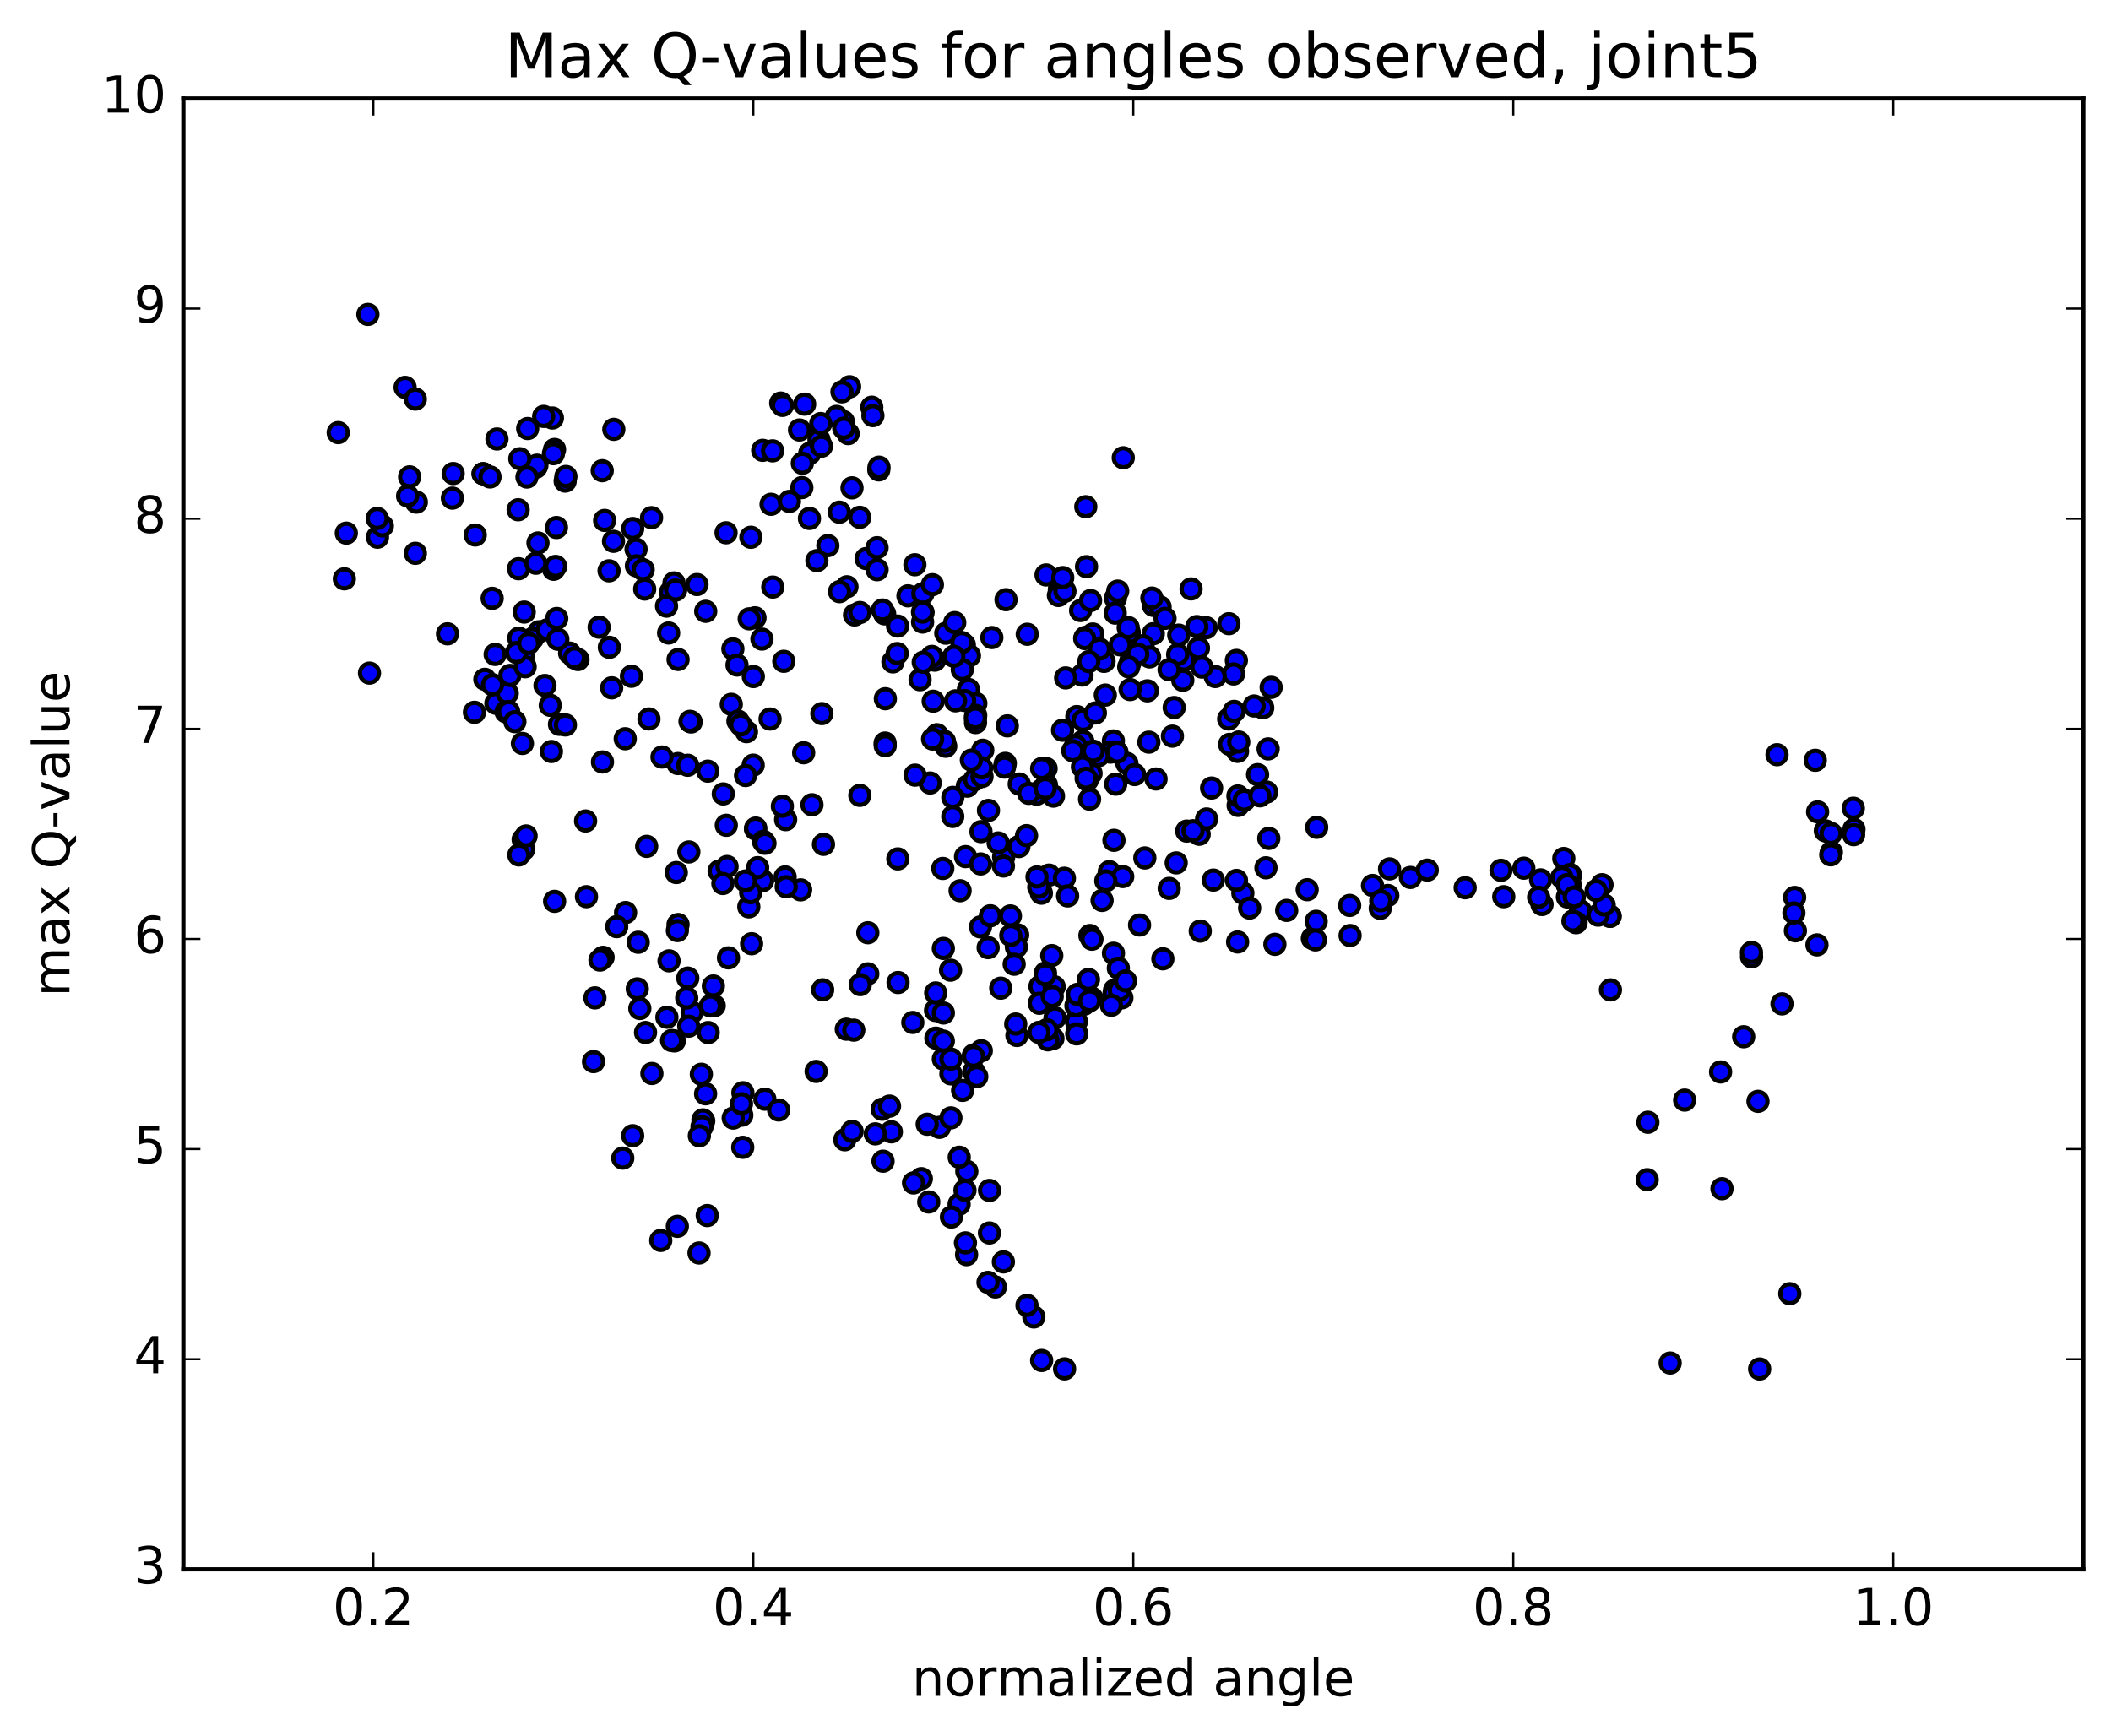<?xml version="1.0" encoding="utf-8" standalone="no"?>
<!DOCTYPE svg PUBLIC "-//W3C//DTD SVG 1.1//EN"
  "http://www.w3.org/Graphics/SVG/1.1/DTD/svg11.dtd">
<!-- Created with matplotlib (http://matplotlib.org/) -->
<svg height="408pt" version="1.1" viewBox="0 0 496 408" width="496pt" xmlns="http://www.w3.org/2000/svg" xmlns:xlink="http://www.w3.org/1999/xlink">
 <defs>
  <style type="text/css">
*{stroke-linecap:butt;stroke-linejoin:round;stroke-miterlimit:100000;}
  </style>
 </defs>
 <g id="figure_1">
  <g id="patch_1">
   <path d="M 0 408.169 
L 496.684 408.169 
L 496.684 0 
L 0 0 
z
" style="fill:#ffffff;"/>
  </g>
  <g id="axes_1">
   <g id="patch_2">
    <path d="M 43.084 368.742 
L 489.484 368.742 
L 489.484 23.142 
L 43.084 23.142 
z
" style="fill:#ffffff;"/>
   </g>
   <g id="PathCollection_1">
    <defs>
     <path d="M 0 2.236 
C 0.593 2.236 1.162 2 1.581 1.581 
C 2 1.162 2.236 0.593 2.236 0 
C 2.236 -0.593 2 -1.162 1.581 -1.581 
C 1.162 -2 0.593 -2.236 0 -2.236 
C -0.593 -2.236 -1.162 -2 -1.581 -1.581 
C -2 -1.162 -2.236 -0.593 -2.236 0 
C -2.236 0.593 -2 1.162 -1.581 1.581 
C -1.162 2 -0.593 2.236 0 2.236 
z
" id="ma1c67ef4b4" style="stroke:#000000;"/>
    </defs>
    <g clip-path="url(#p9348f80e0a)">
     <use style="fill:#0000ff;stroke:#000000;" x="309.377" xlink:href="#ma1c67ef4b4" y="194.391"/>
     <use style="fill:#0000ff;stroke:#000000;" x="221.645" xlink:href="#ma1c67ef4b4" y="248.838"/>
     <use style="fill:#0000ff;stroke:#000000;" x="223.42" xlink:href="#ma1c67ef4b4" y="252.325"/>
     <use style="fill:#0000ff;stroke:#000000;" x="228.74" xlink:href="#ma1c67ef4b4" y="247.893"/>
     <use style="fill:#0000ff;stroke:#000000;" x="223.44" xlink:href="#ma1c67ef4b4" y="248.858"/>
     <use style="fill:#0000ff;stroke:#000000;" x="230.566" xlink:href="#ma1c67ef4b4" y="246.896"/>
     <use style="fill:#0000ff;stroke:#000000;" x="228.804" xlink:href="#ma1c67ef4b4" y="251.812"/>
     <use style="fill:#0000ff;stroke:#000000;" x="219.895" xlink:href="#ma1c67ef4b4" y="243.93"/>
     <use style="fill:#0000ff;stroke:#000000;" x="211.008" xlink:href="#ma1c67ef4b4" y="230.863"/>
     <use style="fill:#0000ff;stroke:#000000;" x="203.903" xlink:href="#ma1c67ef4b4" y="219.164"/>
     <use style="fill:#0000ff;stroke:#000000;" x="203.894" xlink:href="#ma1c67ef4b4" y="228.824"/>
     <use style="fill:#0000ff;stroke:#000000;" x="202.126" xlink:href="#ma1c67ef4b4" y="231.36"/>
     <use style="fill:#0000ff;stroke:#000000;" x="193.293" xlink:href="#ma1c67ef4b4" y="232.58"/>
     <use style="fill:#0000ff;stroke:#000000;" x="184.475" xlink:href="#ma1c67ef4b4" y="206.056"/>
     <use style="fill:#0000ff;stroke:#000000;" x="179.189" xlink:href="#ma1c67ef4b4" y="206.926"/>
     <use style="fill:#0000ff;stroke:#000000;" x="188.121" xlink:href="#ma1c67ef4b4" y="209.09"/>
     <use style="fill:#0000ff;stroke:#000000;" x="193.487" xlink:href="#ma1c67ef4b4" y="198.401"/>
     <use style="fill:#0000ff;stroke:#000000;" x="184.597" xlink:href="#ma1c67ef4b4" y="192.59"/>
     <use style="fill:#0000ff;stroke:#000000;" x="177.513" xlink:href="#ma1c67ef4b4" y="194.783"/>
     <use style="fill:#0000ff;stroke:#000000;" x="177.566" xlink:href="#ma1c67ef4b4" y="194.575"/>
     <use style="fill:#0000ff;stroke:#000000;" x="179.367" xlink:href="#ma1c67ef4b4" y="197.684"/>
     <use style="fill:#0000ff;stroke:#000000;" x="184.732" xlink:href="#ma1c67ef4b4" y="208.357"/>
     <use style="fill:#0000ff;stroke:#000000;" x="175.943" xlink:href="#ma1c67ef4b4" y="213.083"/>
     <use style="fill:#0000ff;stroke:#000000;" x="168.958" xlink:href="#ma1c67ef4b4" y="204.672"/>
     <use style="fill:#0000ff;stroke:#000000;" x="170.829" xlink:href="#ma1c67ef4b4" y="203.609"/>
     <use style="fill:#0000ff;stroke:#000000;" x="178.02" xlink:href="#ma1c67ef4b4" y="203.87"/>
     <use style="fill:#0000ff;stroke:#000000;" x="176.379" xlink:href="#ma1c67ef4b4" y="209.758"/>
     <use style="fill:#0000ff;stroke:#000000;" x="171.166" xlink:href="#ma1c67ef4b4" y="225.066"/>
     <use style="fill:#0000ff;stroke:#000000;" x="176.598" xlink:href="#ma1c67ef4b4" y="221.748"/>
     <use style="fill:#0000ff;stroke:#000000;" x="167.812" xlink:href="#ma1c67ef4b4" y="236.321"/>
     <use style="fill:#0000ff;stroke:#000000;" x="162.612" xlink:href="#ma1c67ef4b4" y="237.869"/>
     <use style="fill:#0000ff;stroke:#000000;" x="169.844" xlink:href="#ma1c67ef4b4" y="207.596"/>
     <use style="fill:#0000ff;stroke:#000000;" x="169.943" xlink:href="#ma1c67ef4b4" y="186.546"/>
     <use style="fill:#0000ff;stroke:#000000;" x="171.822" xlink:href="#ma1c67ef4b4" y="165.492"/>
     <use style="fill:#0000ff;stroke:#000000;" x="179.026" xlink:href="#ma1c67ef4b4" y="150.165"/>
     <use style="fill:#0000ff;stroke:#000000;" x="177.39" xlink:href="#ma1c67ef4b4" y="145.166"/>
     <use style="fill:#0000ff;stroke:#000000;" x="172.199" xlink:href="#ma1c67ef4b4" y="152.466"/>
     <use style="fill:#0000ff;stroke:#000000;" x="181.17" xlink:href="#ma1c67ef4b4" y="118.49"/>
     <use style="fill:#0000ff;stroke:#000000;" x="188.403" xlink:href="#ma1c67ef4b4" y="114.569"/>
     <use style="fill:#0000ff;stroke:#000000;" x="190.275" xlink:href="#ma1c67ef4b4" y="106.49"/>
     <use style="fill:#0000ff;stroke:#000000;" x="199.279" xlink:href="#ma1c67ef4b4" y="101.886"/>
     <use style="fill:#0000ff;stroke:#000000;" x="206.475" xlink:href="#ma1c67ef4b4" y="110.411"/>
     <use style="fill:#0000ff;stroke:#000000;" x="206.531" xlink:href="#ma1c67ef4b4" y="109.778"/>
     <use style="fill:#0000ff;stroke:#000000;" x="204.834" xlink:href="#ma1c67ef4b4" y="95.68"/>
     <use style="fill:#0000ff;stroke:#000000;" x="199.623" xlink:href="#ma1c67ef4b4" y="90.882"/>
     <use style="fill:#0000ff;stroke:#000000;" x="205.096" xlink:href="#ma1c67ef4b4" y="97.657"/>
     <use style="fill:#0000ff;stroke:#000000;" x="198.145" xlink:href="#ma1c67ef4b4" y="99.05"/>
     <use style="fill:#0000ff;stroke:#000000;" x="196.539" xlink:href="#ma1c67ef4b4" y="97.844"/>
     <use style="fill:#0000ff;stroke:#000000;" x="187.853" xlink:href="#ma1c67ef4b4" y="101.033"/>
     <use style="fill:#0000ff;stroke:#000000;" x="179.207" xlink:href="#ma1c67ef4b4" y="105.814"/>
     <use style="fill:#0000ff;stroke:#000000;" x="170.597" xlink:href="#ma1c67ef4b4" y="125.185"/>
     <use style="fill:#0000ff;stroke:#000000;" x="163.762" xlink:href="#ma1c67ef4b4" y="137.35"/>
     <use style="fill:#0000ff;stroke:#000000;" x="165.817" xlink:href="#ma1c67ef4b4" y="143.642"/>
     <use style="fill:#0000ff;stroke:#000000;" x="173.17" xlink:href="#ma1c67ef4b4" y="156.267"/>
     <use style="fill:#0000ff;stroke:#000000;" x="173.387" xlink:href="#ma1c67ef4b4" y="169.432"/>
     <use style="fill:#0000ff;stroke:#000000;" x="175.393" xlink:href="#ma1c67ef4b4" y="171.922"/>
     <use style="fill:#0000ff;stroke:#000000;" x="180.937" xlink:href="#ma1c67ef4b4" y="168.949"/>
     <use style="fill:#0000ff;stroke:#000000;" x="174.043" xlink:href="#ma1c67ef4b4" y="170.33"/>
     <use style="fill:#0000ff;stroke:#000000;" x="176.034" xlink:href="#ma1c67ef4b4" y="145.404"/>
     <use style="fill:#0000ff;stroke:#000000;" x="181.574" xlink:href="#ma1c67ef4b4" y="137.944"/>
     <use style="fill:#0000ff;stroke:#000000;" x="176.427" xlink:href="#ma1c67ef4b4" y="126.242"/>
     <use style="fill:#0000ff;stroke:#000000;" x="185.487" xlink:href="#ma1c67ef4b4" y="117.809"/>
     <use style="fill:#0000ff;stroke:#000000;" x="194.513" xlink:href="#ma1c67ef4b4" y="128.204"/>
     <use style="fill:#0000ff;stroke:#000000;" x="203.496" xlink:href="#ma1c67ef4b4" y="131.244"/>
     <use style="fill:#0000ff;stroke:#000000;" x="213.332" xlink:href="#ma1c67ef4b4" y="140.004"/>
     <use style="fill:#0000ff;stroke:#000000;" x="222.22" xlink:href="#ma1c67ef4b4" y="148.786"/>
     <use style="fill:#0000ff;stroke:#000000;" x="227.542" xlink:href="#ma1c67ef4b4" y="161.994"/>
     <use style="fill:#0000ff;stroke:#000000;" x="222.202" xlink:href="#ma1c67ef4b4" y="175.349"/>
     <use style="fill:#0000ff;stroke:#000000;" x="229.284" xlink:href="#ma1c67ef4b4" y="165.282"/>
     <use style="fill:#0000ff;stroke:#000000;" x="229.254" xlink:href="#ma1c67ef4b4" y="168.097"/>
     <use style="fill:#0000ff;stroke:#000000;" x="229.209" xlink:href="#ma1c67ef4b4" y="169.789"/>
     <use style="fill:#0000ff;stroke:#000000;" x="229.165" xlink:href="#ma1c67ef4b4" y="168.696"/>
     <use style="fill:#0000ff;stroke:#000000;" x="230.913" xlink:href="#ma1c67ef4b4" y="176.279"/>
     <use style="fill:#0000ff;stroke:#000000;" x="236.199" xlink:href="#ma1c67ef4b4" y="179.372"/>
     <use style="fill:#0000ff;stroke:#000000;" x="227.277" xlink:href="#ma1c67ef4b4" y="184.722"/>
     <use style="fill:#0000ff;stroke:#000000;" x="220.145" xlink:href="#ma1c67ef4b4" y="172.631"/>
     <use style="fill:#0000ff;stroke:#000000;" x="221.908" xlink:href="#ma1c67ef4b4" y="174.197"/>
     <use style="fill:#0000ff;stroke:#000000;" x="228.989" xlink:href="#ma1c67ef4b4" y="183.201"/>
     <use style="fill:#0000ff;stroke:#000000;" x="230.733" xlink:href="#ma1c67ef4b4" y="182.462"/>
     <use style="fill:#0000ff;stroke:#000000;" x="236.021" xlink:href="#ma1c67ef4b4" y="180.249"/>
     <use style="fill:#0000ff;stroke:#000000;" x="230.647" xlink:href="#ma1c67ef4b4" y="180.413"/>
     <use style="fill:#0000ff;stroke:#000000;" x="239.478" xlink:href="#ma1c67ef4b4" y="184.221"/>
     <use style="fill:#0000ff;stroke:#000000;" x="244.729" xlink:href="#ma1c67ef4b4" y="185.649"/>
     <use style="fill:#0000ff;stroke:#000000;" x="235.815" xlink:href="#ma1c67ef4b4" y="201.405"/>
     <use style="fill:#0000ff;stroke:#000000;" x="230.489" xlink:href="#ma1c67ef4b4" y="195.408"/>
     <use style="fill:#0000ff;stroke:#000000;" x="239.396" xlink:href="#ma1c67ef4b4" y="198.918"/>
     <use style="fill:#0000ff;stroke:#000000;" x="246.476" xlink:href="#ma1c67ef4b4" y="205.623"/>
     <use style="fill:#0000ff;stroke:#000000;" x="244.682" xlink:href="#ma1c67ef4b4" y="209.872"/>
     <use style="fill:#0000ff;stroke:#000000;" x="235.766" xlink:href="#ma1c67ef4b4" y="203.493"/>
     <use style="fill:#0000ff;stroke:#000000;" x="226.862" xlink:href="#ma1c67ef4b4" y="201.275"/>
     <use style="fill:#0000ff;stroke:#000000;" x="221.52" xlink:href="#ma1c67ef4b4" y="204.061"/>
     <use style="fill:#0000ff;stroke:#000000;" x="230.368" xlink:href="#ma1c67ef4b4" y="217.795"/>
     <use style="fill:#0000ff;stroke:#000000;" x="237.404" xlink:href="#ma1c67ef4b4" y="215.217"/>
     <use style="fill:#0000ff;stroke:#000000;" x="239.111" xlink:href="#ma1c67ef4b4" y="219.674"/>
     <use style="fill:#0000ff;stroke:#000000;" x="244.35" xlink:href="#ma1c67ef4b4" y="231.779"/>
     <use style="fill:#0000ff;stroke:#000000;" x="238.939" xlink:href="#ma1c67ef4b4" y="243.307"/>
     <use style="fill:#0000ff;stroke:#000000;" x="244.202" xlink:href="#ma1c67ef4b4" y="235.743"/>
     <use style="fill:#0000ff;stroke:#000000;" x="238.802" xlink:href="#ma1c67ef4b4" y="222.49"/>
     <use style="fill:#0000ff;stroke:#000000;" x="244.072" xlink:href="#ma1c67ef4b4" y="208.447"/>
     <use style="fill:#0000ff;stroke:#000000;" x="235.132" xlink:href="#ma1c67ef4b4" y="232.188"/>
     <use style="fill:#0000ff;stroke:#000000;" x="226.174" xlink:href="#ma1c67ef4b4" y="256.208"/>
     <use style="fill:#0000ff;stroke:#000000;" x="220.741" xlink:href="#ma1c67ef4b4" y="264.887"/>
     <use style="fill:#0000ff;stroke:#000000;" x="229.504" xlink:href="#ma1c67ef4b4" y="252.964"/>
     <use style="fill:#0000ff;stroke:#000000;" x="238.29" xlink:href="#ma1c67ef4b4" y="226.566"/>
     <use style="fill:#0000ff;stroke:#000000;" x="247.126" xlink:href="#ma1c67ef4b4" y="224.529"/>
     <use style="fill:#0000ff;stroke:#000000;" x="256.089" xlink:href="#ma1c67ef4b4" y="219.817"/>
     <use style="fill:#0000ff;stroke:#000000;" x="261.62" xlink:href="#ma1c67ef4b4" y="223.988"/>
     <use style="fill:#0000ff;stroke:#000000;" x="252.917" xlink:href="#ma1c67ef4b4" y="240.019"/>
     <use style="fill:#0000ff;stroke:#000000;" x="245.947" xlink:href="#ma1c67ef4b4" y="242.279"/>
     <use style="fill:#0000ff;stroke:#000000;" x="247.688" xlink:href="#ma1c67ef4b4" y="231.847"/>
     <use style="fill:#0000ff;stroke:#000000;" x="256.57" xlink:href="#ma1c67ef4b4" y="220.685"/>
     <use style="fill:#0000ff;stroke:#000000;" x="261.888" xlink:href="#ma1c67ef4b4" y="232.645"/>
     <use style="fill:#0000ff;stroke:#000000;" x="254.741" xlink:href="#ma1c67ef4b4" y="235.954"/>
     <use style="fill:#0000ff;stroke:#000000;" x="254.8" xlink:href="#ma1c67ef4b4" y="234.93"/>
     <use style="fill:#0000ff;stroke:#000000;" x="256.542" xlink:href="#ma1c67ef4b4" y="234.541"/>
     <use style="fill:#0000ff;stroke:#000000;" x="263.6" xlink:href="#ma1c67ef4b4" y="234.466"/>
     <use style="fill:#0000ff;stroke:#000000;" x="261.759" xlink:href="#ma1c67ef4b4" y="233.475"/>
     <use style="fill:#0000ff;stroke:#000000;" x="252.804" xlink:href="#ma1c67ef4b4" y="236.331"/>
     <use style="fill:#0000ff;stroke:#000000;" x="247.403" xlink:href="#ma1c67ef4b4" y="244.019"/>
     <use style="fill:#0000ff;stroke:#000000;" x="252.99" xlink:href="#ma1c67ef4b4" y="242.926"/>
     <use style="fill:#0000ff;stroke:#000000;" x="246.21" xlink:href="#ma1c67ef4b4" y="244.33"/>
     <use style="fill:#0000ff;stroke:#000000;" x="247.891" xlink:href="#ma1c67ef4b4" y="239.171"/>
     <use style="fill:#0000ff;stroke:#000000;" x="253.167" xlink:href="#ma1c67ef4b4" y="233.65"/>
     <use style="fill:#0000ff;stroke:#000000;" x="245.985" xlink:href="#ma1c67ef4b4" y="241.954"/>
     <use style="fill:#0000ff;stroke:#000000;" x="244.108" xlink:href="#ma1c67ef4b4" y="242.58"/>
     <use style="fill:#0000ff;stroke:#000000;" x="238.652" xlink:href="#ma1c67ef4b4" y="240.617"/>
     <use style="fill:#0000ff;stroke:#000000;" x="245.638" xlink:href="#ma1c67ef4b4" y="228.619"/>
     <use style="fill:#0000ff;stroke:#000000;" x="245.578" xlink:href="#ma1c67ef4b4" y="229.056"/>
     <use style="fill:#0000ff;stroke:#000000;" x="247.226" xlink:href="#ma1c67ef4b4" y="234.15"/>
     <use style="fill:#0000ff;stroke:#000000;" x="256.014" xlink:href="#ma1c67ef4b4" y="235.171"/>
     <use style="fill:#0000ff;stroke:#000000;" x="263.001" xlink:href="#ma1c67ef4b4" y="232.682"/>
     <use style="fill:#0000ff;stroke:#000000;" x="261.122" xlink:href="#ma1c67ef4b4" y="236.206"/>
     <use style="fill:#0000ff;stroke:#000000;" x="255.744" xlink:href="#ma1c67ef4b4" y="230.144"/>
     <use style="fill:#0000ff;stroke:#000000;" x="262.769" xlink:href="#ma1c67ef4b4" y="227.503"/>
     <use style="fill:#0000ff;stroke:#000000;" x="264.462" xlink:href="#ma1c67ef4b4" y="230.493"/>
     <use style="fill:#0000ff;stroke:#000000;" x="273.226" xlink:href="#ma1c67ef4b4" y="225.292"/>
     <use style="fill:#0000ff;stroke:#000000;" x="282.01" xlink:href="#ma1c67ef4b4" y="218.773"/>
     <use style="fill:#0000ff;stroke:#000000;" x="290.795" xlink:href="#ma1c67ef4b4" y="221.338"/>
     <use style="fill:#0000ff;stroke:#000000;" x="299.55" xlink:href="#ma1c67ef4b4" y="221.892"/>
     <use style="fill:#0000ff;stroke:#000000;" x="308.349" xlink:href="#ma1c67ef4b4" y="220.493"/>
     <use style="fill:#0000ff;stroke:#000000;" x="317.221" xlink:href="#ma1c67ef4b4" y="219.821"/>
     <use style="fill:#0000ff;stroke:#000000;" x="324.303" xlink:href="#ma1c67ef4b4" y="213.427"/>
     <use style="fill:#0000ff;stroke:#000000;" x="326.075" xlink:href="#ma1c67ef4b4" y="210.412"/>
     <use style="fill:#0000ff;stroke:#000000;" x="331.388" xlink:href="#ma1c67ef4b4" y="206.173"/>
     <use style="fill:#0000ff;stroke:#000000;" x="322.483" xlink:href="#ma1c67ef4b4" y="208.057"/>
     <use style="fill:#0000ff;stroke:#000000;" x="317.121" xlink:href="#ma1c67ef4b4" y="212.745"/>
     <use style="fill:#0000ff;stroke:#000000;" x="324.423" xlink:href="#ma1c67ef4b4" y="211.655"/>
     <use style="fill:#0000ff;stroke:#000000;" x="326.492" xlink:href="#ma1c67ef4b4" y="204.162"/>
     <use style="fill:#0000ff;stroke:#000000;" x="335.35" xlink:href="#ma1c67ef4b4" y="204.449"/>
     <use style="fill:#0000ff;stroke:#000000;" x="344.257" xlink:href="#ma1c67ef4b4" y="208.592"/>
     <use style="fill:#0000ff;stroke:#000000;" x="353.325" xlink:href="#ma1c67ef4b4" y="210.698"/>
     <use style="fill:#0000ff;stroke:#000000;" x="362.318" xlink:href="#ma1c67ef4b4" y="212.533"/>
     <use style="fill:#0000ff;stroke:#000000;" x="371.334" xlink:href="#ma1c67ef4b4" y="214.044"/>
     <use style="fill:#0000ff;stroke:#000000;" x="378.322" xlink:href="#ma1c67ef4b4" y="215.282"/>
     <use style="fill:#0000ff;stroke:#000000;" x="378.283" xlink:href="#ma1c67ef4b4" y="215.312"/>
     <use style="fill:#0000ff;stroke:#000000;" x="376.416" xlink:href="#ma1c67ef4b4" y="207.881"/>
     <use style="fill:#0000ff;stroke:#000000;" x="367.429" xlink:href="#ma1c67ef4b4" y="201.72"/>
     <use style="fill:#0000ff;stroke:#000000;" x="361.981" xlink:href="#ma1c67ef4b4" y="206.743"/>
     <use style="fill:#0000ff;stroke:#000000;" x="369.035" xlink:href="#ma1c67ef4b4" y="205.603"/>
     <use style="fill:#0000ff;stroke:#000000;" x="368.923" xlink:href="#ma1c67ef4b4" y="207.789"/>
     <use style="fill:#0000ff;stroke:#000000;" x="368.849" xlink:href="#ma1c67ef4b4" y="205.518"/>
     <use style="fill:#0000ff;stroke:#000000;" x="366.975" xlink:href="#ma1c67ef4b4" y="206.138"/>
     <use style="fill:#0000ff;stroke:#000000;" x="358.041" xlink:href="#ma1c67ef4b4" y="203.997"/>
     <use style="fill:#0000ff;stroke:#000000;" x="352.673" xlink:href="#ma1c67ef4b4" y="204.492"/>
     <use style="fill:#0000ff;stroke:#000000;" x="361.515" xlink:href="#ma1c67ef4b4" y="210.832"/>
     <use style="fill:#0000ff;stroke:#000000;" x="370.313" xlink:href="#ma1c67ef4b4" y="216.81"/>
     <use style="fill:#0000ff;stroke:#000000;" x="375.494" xlink:href="#ma1c67ef4b4" y="215.033"/>
     <use style="fill:#0000ff;stroke:#000000;" x="368.278" xlink:href="#ma1c67ef4b4" y="210.765"/>
     <use style="fill:#0000ff;stroke:#000000;" x="368.212" xlink:href="#ma1c67ef4b4" y="207.871"/>
     <use style="fill:#0000ff;stroke:#000000;" x="369.897" xlink:href="#ma1c67ef4b4" y="210.778"/>
     <use style="fill:#0000ff;stroke:#000000;" x="376.918" xlink:href="#ma1c67ef4b4" y="212.643"/>
     <use style="fill:#0000ff;stroke:#000000;" x="375.031" xlink:href="#ma1c67ef4b4" y="209.263"/>
     <use style="fill:#0000ff;stroke:#000000;" x="369.578" xlink:href="#ma1c67ef4b4" y="216.412"/>
     <use style="fill:#0000ff;stroke:#000000;" x="378.394" xlink:href="#ma1c67ef4b4" y="232.596"/>
     <use style="fill:#0000ff;stroke:#000000;" x="387.186" xlink:href="#ma1c67ef4b4" y="263.695"/>
     <use style="fill:#0000ff;stroke:#000000;" x="392.42" xlink:href="#ma1c67ef4b4" y="320.267"/>
     <use style="fill:#0000ff;stroke:#000000;" x="387.023" xlink:href="#ma1c67ef4b4" y="277.188"/>
     <use style="fill:#0000ff;stroke:#000000;" x="395.821" xlink:href="#ma1c67ef4b4" y="258.487"/>
     <use style="fill:#0000ff;stroke:#000000;" x="404.6" xlink:href="#ma1c67ef4b4" y="279.308"/>
     <use style="fill:#0000ff;stroke:#000000;" x="413.445" xlink:href="#ma1c67ef4b4" y="321.669"/>
     <use style="fill:#0000ff;stroke:#000000;" x="420.53" xlink:href="#ma1c67ef4b4" y="303.974"/>
     <use style="fill:#0000ff;stroke:#000000;" x="418.7" xlink:href="#ma1c67ef4b4" y="235.878"/>
     <use style="fill:#0000ff;stroke:#000000;" x="411.544" xlink:href="#ma1c67ef4b4" y="224.838"/>
     <use style="fill:#0000ff;stroke:#000000;" x="411.522" xlink:href="#ma1c67ef4b4" y="223.786"/>
     <use style="fill:#0000ff;stroke:#000000;" x="409.695" xlink:href="#ma1c67ef4b4" y="243.607"/>
     <use style="fill:#0000ff;stroke:#000000;" x="404.269" xlink:href="#ma1c67ef4b4" y="251.878"/>
     <use style="fill:#0000ff;stroke:#000000;" x="413.058" xlink:href="#ma1c67ef4b4" y="258.782"/>
     <use style="fill:#0000ff;stroke:#000000;" x="421.847" xlink:href="#ma1c67ef4b4" y="218.71"/>
     <use style="fill:#0000ff;stroke:#000000;" x="428.886" xlink:href="#ma1c67ef4b4" y="195.226"/>
     <use style="fill:#0000ff;stroke:#000000;" x="427.067" xlink:href="#ma1c67ef4b4" y="190.768"/>
     <use style="fill:#0000ff;stroke:#000000;" x="421.668" xlink:href="#ma1c67ef4b4" y="210.87"/>
     <use style="fill:#0000ff;stroke:#000000;" x="426.914" xlink:href="#ma1c67ef4b4" y="222.02"/>
     <use style="fill:#0000ff;stroke:#000000;" x="421.498" xlink:href="#ma1c67ef4b4" y="214.52"/>
     <use style="fill:#0000ff;stroke:#000000;" x="430.308" xlink:href="#ma1c67ef4b4" y="200.296"/>
     <use style="fill:#0000ff;stroke:#000000;" x="435.603" xlink:href="#ma1c67ef4b4" y="194.862"/>
     <use style="fill:#0000ff;stroke:#000000;" x="430.23" xlink:href="#ma1c67ef4b4" y="195.846"/>
     <use style="fill:#0000ff;stroke:#000000;" x="435.532" xlink:href="#ma1c67ef4b4" y="196.127"/>
     <use style="fill:#0000ff;stroke:#000000;" x="430.15" xlink:href="#ma1c67ef4b4" y="200.855"/>
     <use style="fill:#0000ff;stroke:#000000;" x="435.458" xlink:href="#ma1c67ef4b4" y="189.905"/>
     <use style="fill:#0000ff;stroke:#000000;" x="426.52" xlink:href="#ma1c67ef4b4" y="178.645"/>
     <use style="fill:#0000ff;stroke:#000000;" x="417.527" xlink:href="#ma1c67ef4b4" y="177.327"/>
     <use style="fill:#0000ff;stroke:#000000;" x="221.645" xlink:href="#ma1c67ef4b4" y="244.632"/>
     <use style="fill:#0000ff;stroke:#000000;" x="223.424" xlink:href="#ma1c67ef4b4" y="262.669"/>
     <use style="fill:#0000ff;stroke:#000000;" x="228.739" xlink:href="#ma1c67ef4b4" y="248.197"/>
     <use style="fill:#0000ff;stroke:#000000;" x="219.814" xlink:href="#ma1c67ef4b4" y="237.432"/>
     <use style="fill:#0000ff;stroke:#000000;" x="214.471" xlink:href="#ma1c67ef4b4" y="240.251"/>
     <use style="fill:#0000ff;stroke:#000000;" x="223.344" xlink:href="#ma1c67ef4b4" y="227.958"/>
     <use style="fill:#0000ff;stroke:#000000;" x="232.175" xlink:href="#ma1c67ef4b4" y="222.666"/>
     <use style="fill:#0000ff;stroke:#000000;" x="237.492" xlink:href="#ma1c67ef4b4" y="219.81"/>
     <use style="fill:#0000ff;stroke:#000000;" x="230.408" xlink:href="#ma1c67ef4b4" y="203.004"/>
     <use style="fill:#0000ff;stroke:#000000;" x="232.249" xlink:href="#ma1c67ef4b4" y="190.424"/>
     <use style="fill:#0000ff;stroke:#000000;" x="241.199" xlink:href="#ma1c67ef4b4" y="196.347"/>
     <use style="fill:#0000ff;stroke:#000000;" x="250.094" xlink:href="#ma1c67ef4b4" y="206.356"/>
     <use style="fill:#0000ff;stroke:#000000;" x="258.949" xlink:href="#ma1c67ef4b4" y="211.576"/>
     <use style="fill:#0000ff;stroke:#000000;" x="267.754" xlink:href="#ma1c67ef4b4" y="217.35"/>
     <use style="fill:#0000ff;stroke:#000000;" x="274.721" xlink:href="#ma1c67ef4b4" y="208.749"/>
     <use style="fill:#0000ff;stroke:#000000;" x="276.365" xlink:href="#ma1c67ef4b4" y="202.754"/>
     <use style="fill:#0000ff;stroke:#000000;" x="285.095" xlink:href="#ma1c67ef4b4" y="206.791"/>
     <use style="fill:#0000ff;stroke:#000000;" x="292.023" xlink:href="#ma1c67ef4b4" y="209.86"/>
     <use style="fill:#0000ff;stroke:#000000;" x="293.617" xlink:href="#ma1c67ef4b4" y="213.361"/>
     <use style="fill:#0000ff;stroke:#000000;" x="302.324" xlink:href="#ma1c67ef4b4" y="213.916"/>
     <use style="fill:#0000ff;stroke:#000000;" x="309.251" xlink:href="#ma1c67ef4b4" y="216.479"/>
     <use style="fill:#0000ff;stroke:#000000;" x="309.075" xlink:href="#ma1c67ef4b4" y="220.849"/>
     <use style="fill:#0000ff;stroke:#000000;" x="307.136" xlink:href="#ma1c67ef4b4" y="209.055"/>
     <use style="fill:#0000ff;stroke:#000000;" x="298.116" xlink:href="#ma1c67ef4b4" y="196.998"/>
     <use style="fill:#0000ff;stroke:#000000;" x="290.917" xlink:href="#ma1c67ef4b4" y="189.247"/>
     <use style="fill:#0000ff;stroke:#000000;" x="290.863" xlink:href="#ma1c67ef4b4" y="187.024"/>
     <use style="fill:#0000ff;stroke:#000000;" x="290.775" xlink:href="#ma1c67ef4b4" y="176.552"/>
     <use style="fill:#0000ff;stroke:#000000;" x="288.912" xlink:href="#ma1c67ef4b4" y="174.9"/>
     <use style="fill:#0000ff;stroke:#000000;" x="281.764" xlink:href="#ma1c67ef4b4" y="196.032"/>
     <use style="fill:#0000ff;stroke:#000000;" x="283.508" xlink:href="#ma1c67ef4b4" y="192.434"/>
     <use style="fill:#0000ff;stroke:#000000;" x="292.336" xlink:href="#ma1c67ef4b4" y="188.031"/>
     <use style="fill:#0000ff;stroke:#000000;" x="297.602" xlink:href="#ma1c67ef4b4" y="186.109"/>
     <use style="fill:#0000ff;stroke:#000000;" x="288.686" xlink:href="#ma1c67ef4b4" y="168.938"/>
     <use style="fill:#0000ff;stroke:#000000;" x="281.589" xlink:href="#ma1c67ef4b4" y="152.277"/>
     <use style="fill:#0000ff;stroke:#000000;" x="283.403" xlink:href="#ma1c67ef4b4" y="147.498"/>
     <use style="fill:#0000ff;stroke:#000000;" x="290.501" xlink:href="#ma1c67ef4b4" y="155.175"/>
     <use style="fill:#0000ff;stroke:#000000;" x="288.741" xlink:href="#ma1c67ef4b4" y="146.546"/>
     <use style="fill:#0000ff;stroke:#000000;" x="279.855" xlink:href="#ma1c67ef4b4" y="138.375"/>
     <use style="fill:#0000ff;stroke:#000000;" x="270.983" xlink:href="#ma1c67ef4b4" y="148.895"/>
     <use style="fill:#0000ff;stroke:#000000;" x="265.68" xlink:href="#ma1c67ef4b4" y="155.336"/>
     <use style="fill:#0000ff;stroke:#000000;" x="270.992" xlink:href="#ma1c67ef4b4" y="142.248"/>
     <use style="fill:#0000ff;stroke:#000000;" x="262.083" xlink:href="#ma1c67ef4b4" y="140.531"/>
     <use style="fill:#0000ff;stroke:#000000;" x="254.978" xlink:href="#ma1c67ef4b4" y="149.769"/>
     <use style="fill:#0000ff;stroke:#000000;" x="256.763" xlink:href="#ma1c67ef4b4" y="148.968"/>
     <use style="fill:#0000ff;stroke:#000000;" x="262.04" xlink:href="#ma1c67ef4b4" y="144.065"/>
     <use style="fill:#0000ff;stroke:#000000;" x="254.863" xlink:href="#ma1c67ef4b4" y="150.045"/>
     <use style="fill:#0000ff;stroke:#000000;" x="253.021" xlink:href="#ma1c67ef4b4" y="168.37"/>
     <use style="fill:#0000ff;stroke:#000000;" x="245.872" xlink:href="#ma1c67ef4b4" y="184.443"/>
     <use style="fill:#0000ff;stroke:#000000;" x="245.841" xlink:href="#ma1c67ef4b4" y="186.025"/>
     <use style="fill:#0000ff;stroke:#000000;" x="245.793" xlink:href="#ma1c67ef4b4" y="180.587"/>
     <use style="fill:#0000ff;stroke:#000000;" x="247.529" xlink:href="#ma1c67ef4b4" y="187.067"/>
     <use style="fill:#0000ff;stroke:#000000;" x="256.358" xlink:href="#ma1c67ef4b4" y="181.722"/>
     <use style="fill:#0000ff;stroke:#000000;" x="261.602" xlink:href="#ma1c67ef4b4" y="174.097"/>
     <use style="fill:#0000ff;stroke:#000000;" x="254.412" xlink:href="#ma1c67ef4b4" y="174.149"/>
     <use style="fill:#0000ff;stroke:#000000;" x="254.329" xlink:href="#ma1c67ef4b4" y="180.193"/>
     <use style="fill:#0000ff;stroke:#000000;" x="256.01" xlink:href="#ma1c67ef4b4" y="187.779"/>
     <use style="fill:#0000ff;stroke:#000000;" x="264.776" xlink:href="#ma1c67ef4b4" y="179.366"/>
     <use style="fill:#0000ff;stroke:#000000;" x="269.94" xlink:href="#ma1c67ef4b4" y="174.381"/>
     <use style="fill:#0000ff;stroke:#000000;" x="260.903" xlink:href="#ma1c67ef4b4" y="176.729"/>
     <use style="fill:#0000ff;stroke:#000000;" x="255.466" xlink:href="#ma1c67ef4b4" y="183.295"/>
     <use style="fill:#0000ff;stroke:#000000;" x="260.644" xlink:href="#ma1c67ef4b4" y="204.816"/>
     <use style="fill:#0000ff;stroke:#000000;" x="255.194" xlink:href="#ma1c67ef4b4" y="182.855"/>
     <use style="fill:#0000ff;stroke:#000000;" x="262.153" xlink:href="#ma1c67ef4b4" y="184.253"/>
     <use style="fill:#0000ff;stroke:#000000;" x="263.794" xlink:href="#ma1c67ef4b4" y="205.964"/>
     <use style="fill:#0000ff;stroke:#000000;" x="268.993" xlink:href="#ma1c67ef4b4" y="201.591"/>
     <use style="fill:#0000ff;stroke:#000000;" x="261.736" xlink:href="#ma1c67ef4b4" y="197.449"/>
     <use style="fill:#0000ff;stroke:#000000;" x="259.827" xlink:href="#ma1c67ef4b4" y="206.974"/>
     <use style="fill:#0000ff;stroke:#000000;" x="250.854" xlink:href="#ma1c67ef4b4" y="210.514"/>
     <use style="fill:#0000ff;stroke:#000000;" x="243.66" xlink:href="#ma1c67ef4b4" y="206.053"/>
     <use style="fill:#0000ff;stroke:#000000;" x="243.579" xlink:href="#ma1c67ef4b4" y="186.623"/>
     <use style="fill:#0000ff;stroke:#000000;" x="241.706" xlink:href="#ma1c67ef4b4" y="186.418"/>
     <use style="fill:#0000ff;stroke:#000000;" x="234.529" xlink:href="#ma1c67ef4b4" y="198.066"/>
     <use style="fill:#0000ff;stroke:#000000;" x="232.691" xlink:href="#ma1c67ef4b4" y="215.179"/>
     <use style="fill:#0000ff;stroke:#000000;" x="225.584" xlink:href="#ma1c67ef4b4" y="209.293"/>
     <use style="fill:#0000ff;stroke:#000000;" x="223.861" xlink:href="#ma1c67ef4b4" y="191.85"/>
     <use style="fill:#0000ff;stroke:#000000;" x="218.541" xlink:href="#ma1c67ef4b4" y="183.986"/>
     <use style="fill:#0000ff;stroke:#000000;" x="223.878" xlink:href="#ma1c67ef4b4" y="187.365"/>
     <use style="fill:#0000ff;stroke:#000000;" x="215.006" xlink:href="#ma1c67ef4b4" y="182.133"/>
     <use style="fill:#0000ff;stroke:#000000;" x="207.964" xlink:href="#ma1c67ef4b4" y="174.593"/>
     <use style="fill:#0000ff;stroke:#000000;" x="207.989" xlink:href="#ma1c67ef4b4" y="175.216"/>
     <use style="fill:#0000ff;stroke:#000000;" x="208.021" xlink:href="#ma1c67ef4b4" y="164.177"/>
     <use style="fill:#0000ff;stroke:#000000;" x="209.799" xlink:href="#ma1c67ef4b4" y="155.527"/>
     <use style="fill:#0000ff;stroke:#000000;" x="216.881" xlink:href="#ma1c67ef4b4" y="143.898"/>
     <use style="fill:#0000ff;stroke:#000000;" x="216.835" xlink:href="#ma1c67ef4b4" y="139.5"/>
     <use style="fill:#0000ff;stroke:#000000;" x="216.774" xlink:href="#ma1c67ef4b4" y="146.165"/>
     <use style="fill:#0000ff;stroke:#000000;" x="216.754" xlink:href="#ma1c67ef4b4" y="143.823"/>
     <use style="fill:#0000ff;stroke:#000000;" x="214.963" xlink:href="#ma1c67ef4b4" y="132.697"/>
     <use style="fill:#0000ff;stroke:#000000;" x="206.082" xlink:href="#ma1c67ef4b4" y="133.864"/>
     <use style="fill:#0000ff;stroke:#000000;" x="199.001" xlink:href="#ma1c67ef4b4" y="137.872"/>
     <use style="fill:#0000ff;stroke:#000000;" x="197.255" xlink:href="#ma1c67ef4b4" y="139.019"/>
     <use style="fill:#0000ff;stroke:#000000;" x="191.937" xlink:href="#ma1c67ef4b4" y="131.731"/>
     <use style="fill:#0000ff;stroke:#000000;" x="200.781" xlink:href="#ma1c67ef4b4" y="144.494"/>
     <use style="fill:#0000ff;stroke:#000000;" x="207.856" xlink:href="#ma1c67ef4b4" y="144.241"/>
     <use style="fill:#0000ff;stroke:#000000;" x="206.07" xlink:href="#ma1c67ef4b4" y="128.694"/>
     <use style="fill:#0000ff;stroke:#000000;" x="197.22" xlink:href="#ma1c67ef4b4" y="120.343"/>
     <use style="fill:#0000ff;stroke:#000000;" x="190.19" xlink:href="#ma1c67ef4b4" y="121.817"/>
     <use style="fill:#0000ff;stroke:#000000;" x="188.515" xlink:href="#ma1c67ef4b4" y="108.86"/>
     <use style="fill:#0000ff;stroke:#000000;" x="181.531" xlink:href="#ma1c67ef4b4" y="105.933"/>
     <use style="fill:#0000ff;stroke:#000000;" x="183.442" xlink:href="#ma1c67ef4b4" y="94.713"/>
     <use style="fill:#0000ff;stroke:#000000;" x="192.426" xlink:href="#ma1c67ef4b4" y="103.34"/>
     <use style="fill:#0000ff;stroke:#000000;" x="197.832" xlink:href="#ma1c67ef4b4" y="92.07"/>
     <use style="fill:#0000ff;stroke:#000000;" x="189.053" xlink:href="#ma1c67ef4b4" y="94.967"/>
     <use style="fill:#0000ff;stroke:#000000;" x="183.854" xlink:href="#ma1c67ef4b4" y="95.256"/>
     <use style="fill:#0000ff;stroke:#000000;" x="192.845" xlink:href="#ma1c67ef4b4" y="99.525"/>
     <use style="fill:#0000ff;stroke:#000000;" x="198.249" xlink:href="#ma1c67ef4b4" y="100.611"/>
     <use style="fill:#0000ff;stroke:#000000;" x="193.012" xlink:href="#ma1c67ef4b4" y="104.84"/>
     <use style="fill:#0000ff;stroke:#000000;" x="200.188" xlink:href="#ma1c67ef4b4" y="114.629"/>
     <use style="fill:#0000ff;stroke:#000000;" x="202.013" xlink:href="#ma1c67ef4b4" y="121.555"/>
     <use style="fill:#0000ff;stroke:#000000;" x="207.349" xlink:href="#ma1c67ef4b4" y="143.332"/>
     <use style="fill:#0000ff;stroke:#000000;" x="202.033" xlink:href="#ma1c67ef4b4" y="143.918"/>
     <use style="fill:#0000ff;stroke:#000000;" x="210.891" xlink:href="#ma1c67ef4b4" y="147.1"/>
     <use style="fill:#0000ff;stroke:#000000;" x="216.177" xlink:href="#ma1c67ef4b4" y="159.712"/>
     <use style="fill:#0000ff;stroke:#000000;" x="210.806" xlink:href="#ma1c67ef4b4" y="153.564"/>
     <use style="fill:#0000ff;stroke:#000000;" x="219.62" xlink:href="#ma1c67ef4b4" y="155.114"/>
     <use style="fill:#0000ff;stroke:#000000;" x="226.641" xlink:href="#ma1c67ef4b4" y="164.598"/>
     <use style="fill:#0000ff;stroke:#000000;" x="226.572" xlink:href="#ma1c67ef4b4" y="151.512"/>
     <use style="fill:#0000ff;stroke:#000000;" x="226.479" xlink:href="#ma1c67ef4b4" y="153.449"/>
     <use style="fill:#0000ff;stroke:#000000;" x="226.383" xlink:href="#ma1c67ef4b4" y="152.248"/>
     <use style="fill:#0000ff;stroke:#000000;" x="224.521" xlink:href="#ma1c67ef4b4" y="164.672"/>
     <use style="fill:#0000ff;stroke:#000000;" x="219.123" xlink:href="#ma1c67ef4b4" y="173.65"/>
     <use style="fill:#0000ff;stroke:#000000;" x="224.373" xlink:href="#ma1c67ef4b4" y="154.21"/>
     <use style="fill:#0000ff;stroke:#000000;" x="218.96" xlink:href="#ma1c67ef4b4" y="154.234"/>
     <use style="fill:#0000ff;stroke:#000000;" x="227.782" xlink:href="#ma1c67ef4b4" y="154.073"/>
     <use style="fill:#0000ff;stroke:#000000;" x="233.043" xlink:href="#ma1c67ef4b4" y="149.802"/>
     <use style="fill:#0000ff;stroke:#000000;" x="224.323" xlink:href="#ma1c67ef4b4" y="146.294"/>
     <use style="fill:#0000ff;stroke:#000000;" x="219.074" xlink:href="#ma1c67ef4b4" y="137.378"/>
     <use style="fill:#0000ff;stroke:#000000;" x="226.096" xlink:href="#ma1c67ef4b4" y="157.331"/>
     <use style="fill:#0000ff;stroke:#000000;" x="225.998" xlink:href="#ma1c67ef4b4" y="150.98"/>
     <use style="fill:#0000ff;stroke:#000000;" x="224.121" xlink:href="#ma1c67ef4b4" y="154.199"/>
     <use style="fill:#0000ff;stroke:#000000;" x="216.924" xlink:href="#ma1c67ef4b4" y="155.598"/>
     <use style="fill:#0000ff;stroke:#000000;" x="219.263" xlink:href="#ma1c67ef4b4" y="164.764"/>
     <use style="fill:#0000ff;stroke:#000000;" x="228.229" xlink:href="#ma1c67ef4b4" y="178.598"/>
     <use style="fill:#0000ff;stroke:#000000;" x="236.679" xlink:href="#ma1c67ef4b4" y="170.555"/>
     <use style="fill:#0000ff;stroke:#000000;" x="245.577" xlink:href="#ma1c67ef4b4" y="185.27"/>
     <use style="fill:#0000ff;stroke:#000000;" x="252.734" xlink:href="#ma1c67ef4b4" y="175.189"/>
     <use style="fill:#0000ff;stroke:#000000;" x="254.494" xlink:href="#ma1c67ef4b4" y="169.257"/>
     <use style="fill:#0000ff;stroke:#000000;" x="259.707" xlink:href="#ma1c67ef4b4" y="163.32"/>
     <use style="fill:#0000ff;stroke:#000000;" x="254.238" xlink:href="#ma1c67ef4b4" y="158.621"/>
     <use style="fill:#0000ff;stroke:#000000;" x="259.406" xlink:href="#ma1c67ef4b4" y="155.4"/>
     <use style="fill:#0000ff;stroke:#000000;" x="253.9" xlink:href="#ma1c67ef4b4" y="143.453"/>
     <use style="fill:#0000ff;stroke:#000000;" x="262.624" xlink:href="#ma1c67ef4b4" y="138.887"/>
     <use style="fill:#0000ff;stroke:#000000;" x="269.592" xlink:href="#ma1c67ef4b4" y="162.32"/>
     <use style="fill:#0000ff;stroke:#000000;" x="271.626" xlink:href="#ma1c67ef4b4" y="183.037"/>
     <use style="fill:#0000ff;stroke:#000000;" x="278.835" xlink:href="#ma1c67ef4b4" y="195.285"/>
     <use style="fill:#0000ff;stroke:#000000;" x="280.311" xlink:href="#ma1c67ef4b4" y="195.2"/>
     <use style="fill:#0000ff;stroke:#000000;" x="284.681" xlink:href="#ma1c67ef4b4" y="185.165"/>
     <use style="fill:#0000ff;stroke:#000000;" x="275.476" xlink:href="#ma1c67ef4b4" y="172.974"/>
     <use style="fill:#0000ff;stroke:#000000;" x="266.593" xlink:href="#ma1c67ef4b4" y="181.997"/>
     <use style="fill:#0000ff;stroke:#000000;" x="258.089" xlink:href="#ma1c67ef4b4" y="177.566"/>
     <use style="fill:#0000ff;stroke:#000000;" x="249.662" xlink:href="#ma1c67ef4b4" y="171.577"/>
     <use style="fill:#0000ff;stroke:#000000;" x="244.75" xlink:href="#ma1c67ef4b4" y="180.591"/>
     <use style="fill:#0000ff;stroke:#000000;" x="252.064" xlink:href="#ma1c67ef4b4" y="176.401"/>
     <use style="fill:#0000ff;stroke:#000000;" x="250.386" xlink:href="#ma1c67ef4b4" y="159.287"/>
     <use style="fill:#0000ff;stroke:#000000;" x="241.364" xlink:href="#ma1c67ef4b4" y="149.029"/>
     <use style="fill:#0000ff;stroke:#000000;" x="236.371" xlink:href="#ma1c67ef4b4" y="140.908"/>
     <use style="fill:#0000ff;stroke:#000000;" x="245.783" xlink:href="#ma1c67ef4b4" y="135.097"/>
     <use style="fill:#0000ff;stroke:#000000;" x="255.116" xlink:href="#ma1c67ef4b4" y="119.065"/>
     <use style="fill:#0000ff;stroke:#000000;" x="263.924" xlink:href="#ma1c67ef4b4" y="107.555"/>
     <use style="fill:#0000ff;stroke:#000000;" x="272.58" xlink:href="#ma1c67ef4b4" y="142.618"/>
     <use style="fill:#0000ff;stroke:#000000;" x="281.21" xlink:href="#ma1c67ef4b4" y="147.227"/>
     <use style="fill:#0000ff;stroke:#000000;" x="289.837" xlink:href="#ma1c67ef4b4" y="158.358"/>
     <use style="fill:#0000ff;stroke:#000000;" x="296.696" xlink:href="#ma1c67ef4b4" y="166.314"/>
     <use style="fill:#0000ff;stroke:#000000;" x="294.673" xlink:href="#ma1c67ef4b4" y="165.886"/>
     <use style="fill:#0000ff;stroke:#000000;" x="285.535" xlink:href="#ma1c67ef4b4" y="158.966"/>
     <use style="fill:#0000ff;stroke:#000000;" x="278.173" xlink:href="#ma1c67ef4b4" y="155.121"/>
     <use style="fill:#0000ff;stroke:#000000;" x="277.91" xlink:href="#ma1c67ef4b4" y="159.848"/>
     <use style="fill:#0000ff;stroke:#000000;" x="275.891" xlink:href="#ma1c67ef4b4" y="166.247"/>
     <use style="fill:#0000ff;stroke:#000000;" x="268.571" xlink:href="#ma1c67ef4b4" y="151.723"/>
     <use style="fill:#0000ff;stroke:#000000;" x="270.104" xlink:href="#ma1c67ef4b4" y="154.355"/>
     <use style="fill:#0000ff;stroke:#000000;" x="276.961" xlink:href="#ma1c67ef4b4" y="149.236"/>
     <use style="fill:#0000ff;stroke:#000000;" x="276.707" xlink:href="#ma1c67ef4b4" y="153.791"/>
     <use style="fill:#0000ff;stroke:#000000;" x="274.687" xlink:href="#ma1c67ef4b4" y="157.355"/>
     <use style="fill:#0000ff;stroke:#000000;" x="267.341" xlink:href="#ma1c67ef4b4" y="153.688"/>
     <use style="fill:#0000ff;stroke:#000000;" x="265.333" xlink:href="#ma1c67ef4b4" y="148.625"/>
     <use style="fill:#0000ff;stroke:#000000;" x="256.242" xlink:href="#ma1c67ef4b4" y="141.106"/>
     <use style="fill:#0000ff;stroke:#000000;" x="248.912" xlink:href="#ma1c67ef4b4" y="138.502"/>
     <use style="fill:#0000ff;stroke:#000000;" x="248.684" xlink:href="#ma1c67ef4b4" y="139.92"/>
     <use style="fill:#0000ff;stroke:#000000;" x="250.221" xlink:href="#ma1c67ef4b4" y="138.92"/>
     <use style="fill:#0000ff;stroke:#000000;" x="255.29" xlink:href="#ma1c67ef4b4" y="133.153"/>
     <use style="fill:#0000ff;stroke:#000000;" x="249.704" xlink:href="#ma1c67ef4b4" y="135.712"/>
     <use style="fill:#0000ff;stroke:#000000;" x="258.347" xlink:href="#ma1c67ef4b4" y="152.496"/>
     <use style="fill:#0000ff;stroke:#000000;" x="265.206" xlink:href="#ma1c67ef4b4" y="156.71"/>
     <use style="fill:#0000ff;stroke:#000000;" x="263.188" xlink:href="#ma1c67ef4b4" y="151.517"/>
     <use style="fill:#0000ff;stroke:#000000;" x="255.831" xlink:href="#ma1c67ef4b4" y="155.453"/>
     <use style="fill:#0000ff;stroke:#000000;" x="257.367" xlink:href="#ma1c67ef4b4" y="167.527"/>
     <use style="fill:#0000ff;stroke:#000000;" x="262.446" xlink:href="#ma1c67ef4b4" y="176.74"/>
     <use style="fill:#0000ff;stroke:#000000;" x="256.885" xlink:href="#ma1c67ef4b4" y="176.505"/>
     <use style="fill:#0000ff;stroke:#000000;" x="265.534" xlink:href="#ma1c67ef4b4" y="162.026"/>
     <use style="fill:#0000ff;stroke:#000000;" x="270.647" xlink:href="#ma1c67ef4b4" y="140.527"/>
     <use style="fill:#0000ff;stroke:#000000;" x="265.085" xlink:href="#ma1c67ef4b4" y="147.464"/>
     <use style="fill:#0000ff;stroke:#000000;" x="273.734" xlink:href="#ma1c67ef4b4" y="145.291"/>
     <use style="fill:#0000ff;stroke:#000000;" x="282.39" xlink:href="#ma1c67ef4b4" y="156.746"/>
     <use style="fill:#0000ff;stroke:#000000;" x="291.055" xlink:href="#ma1c67ef4b4" y="174.348"/>
     <use style="fill:#0000ff;stroke:#000000;" x="297.965" xlink:href="#ma1c67ef4b4" y="175.964"/>
     <use style="fill:#0000ff;stroke:#000000;" x="296.028" xlink:href="#ma1c67ef4b4" y="186.996"/>
     <use style="fill:#0000ff;stroke:#000000;" x="290.524" xlink:href="#ma1c67ef4b4" y="206.872"/>
     <use style="fill:#0000ff;stroke:#000000;" x="297.448" xlink:href="#ma1c67ef4b4" y="203.909"/>
     <use style="fill:#0000ff;stroke:#000000;" x="295.487" xlink:href="#ma1c67ef4b4" y="182.014"/>
     <use style="fill:#0000ff;stroke:#000000;" x="289.963" xlink:href="#ma1c67ef4b4" y="167.151"/>
     <use style="fill:#0000ff;stroke:#000000;" x="298.672" xlink:href="#ma1c67ef4b4" y="161.507"/>
     <use style="fill:#0000ff;stroke:#000000;" x="221.645" xlink:href="#ma1c67ef4b4" y="222.851"/>
     <use style="fill:#0000ff;stroke:#000000;" x="221.65" xlink:href="#ma1c67ef4b4" y="238.028"/>
     <use style="fill:#0000ff;stroke:#000000;" x="219.851" xlink:href="#ma1c67ef4b4" y="233.316"/>
     <use style="fill:#0000ff;stroke:#000000;" x="210.956" xlink:href="#ma1c67ef4b4" y="201.815"/>
     <use style="fill:#0000ff;stroke:#000000;" x="202.028" xlink:href="#ma1c67ef4b4" y="186.889"/>
     <use style="fill:#0000ff;stroke:#000000;" x="193.103" xlink:href="#ma1c67ef4b4" y="167.673"/>
     <use style="fill:#0000ff;stroke:#000000;" x="184.163" xlink:href="#ma1c67ef4b4" y="155.388"/>
     <use style="fill:#0000ff;stroke:#000000;" x="177.005" xlink:href="#ma1c67ef4b4" y="158.972"/>
     <use style="fill:#0000ff;stroke:#000000;" x="176.971" xlink:href="#ma1c67ef4b4" y="179.788"/>
     <use style="fill:#0000ff;stroke:#000000;" x="175.174" xlink:href="#ma1c67ef4b4" y="182.223"/>
     <use style="fill:#0000ff;stroke:#000000;" x="166.306" xlink:href="#ma1c67ef4b4" y="181.198"/>
     <use style="fill:#0000ff;stroke:#000000;" x="159.268" xlink:href="#ma1c67ef4b4" y="179.413"/>
     <use style="fill:#0000ff;stroke:#000000;" x="159.321" xlink:href="#ma1c67ef4b4" y="154.958"/>
     <use style="fill:#0000ff;stroke:#000000;" x="157.535" xlink:href="#ma1c67ef4b4" y="139.159"/>
     <use style="fill:#0000ff;stroke:#000000;" x="148.661" xlink:href="#ma1c67ef4b4" y="124.184"/>
     <use style="fill:#0000ff;stroke:#000000;" x="144.22" xlink:href="#ma1c67ef4b4" y="100.883"/>
     <use style="fill:#0000ff;stroke:#000000;" x="153.09" xlink:href="#ma1c67ef4b4" y="121.632"/>
     <use style="fill:#0000ff;stroke:#000000;" x="158.363" xlink:href="#ma1c67ef4b4" y="136.968"/>
     <use style="fill:#0000ff;stroke:#000000;" x="149.446" xlink:href="#ma1c67ef4b4" y="129.038"/>
     <use style="fill:#0000ff;stroke:#000000;" x="144.147" xlink:href="#ma1c67ef4b4" y="127.191"/>
     <use style="fill:#0000ff;stroke:#000000;" x="149.534" xlink:href="#ma1c67ef4b4" y="132.95"/>
     <use style="fill:#0000ff;stroke:#000000;" x="140.768" xlink:href="#ma1c67ef4b4" y="147.366"/>
     <use style="fill:#0000ff;stroke:#000000;" x="133.836" xlink:href="#ma1c67ef4b4" y="153.456"/>
     <use style="fill:#0000ff;stroke:#000000;" x="135.806" xlink:href="#ma1c67ef4b4" y="154.968"/>
     <use style="fill:#0000ff;stroke:#000000;" x="143.102" xlink:href="#ma1c67ef4b4" y="134.12"/>
     <use style="fill:#0000ff;stroke:#000000;" x="141.498" xlink:href="#ma1c67ef4b4" y="110.6"/>
     <use style="fill:#0000ff;stroke:#000000;" x="132.79" xlink:href="#ma1c67ef4b4" y="113.045"/>
     <use style="fill:#0000ff;stroke:#000000;" x="125.902" xlink:href="#ma1c67ef4b4" y="109.797"/>
     <use style="fill:#0000ff;stroke:#000000;" x="126.154" xlink:href="#ma1c67ef4b4" y="109.304"/>
     <use style="fill:#0000ff;stroke:#000000;" x="126.399" xlink:href="#ma1c67ef4b4" y="127.579"/>
     <use style="fill:#0000ff;stroke:#000000;" x="126.645" xlink:href="#ma1c67ef4b4" y="148.447"/>
     <use style="fill:#0000ff;stroke:#000000;" x="125.113" xlink:href="#ma1c67ef4b4" y="150.052"/>
     <use style="fill:#0000ff;stroke:#000000;" x="116.515" xlink:href="#ma1c67ef4b4" y="165.25"/>
     <use style="fill:#0000ff;stroke:#000000;" x="111.478" xlink:href="#ma1c67ef4b4" y="167.367"/>
     <use style="fill:#0000ff;stroke:#000000;" x="118.893" xlink:href="#ma1c67ef4b4" y="167.272"/>
     <use style="fill:#0000ff;stroke:#000000;" x="119.184" xlink:href="#ma1c67ef4b4" y="162.901"/>
     <use style="fill:#0000ff;stroke:#000000;" x="119.498" xlink:href="#ma1c67ef4b4" y="167.178"/>
     <use style="fill:#0000ff;stroke:#000000;" x="119.804" xlink:href="#ma1c67ef4b4" y="158.702"/>
     <use style="fill:#0000ff;stroke:#000000;" x="121.891" xlink:href="#ma1c67ef4b4" y="149.954"/>
     <use style="fill:#0000ff;stroke:#000000;" x="129.289" xlink:href="#ma1c67ef4b4" y="165.731"/>
     <use style="fill:#0000ff;stroke:#000000;" x="129.565" xlink:href="#ma1c67ef4b4" y="176.58"/>
     <use style="fill:#0000ff;stroke:#000000;" x="128.045" xlink:href="#ma1c67ef4b4" y="161.07"/>
     <use style="fill:#0000ff;stroke:#000000;" x="122.992" xlink:href="#ma1c67ef4b4" y="153.8"/>
     <use style="fill:#0000ff;stroke:#000000;" x="128.578" xlink:href="#ma1c67ef4b4" y="147.99"/>
     <use style="fill:#0000ff;stroke:#000000;" x="121.743" xlink:href="#ma1c67ef4b4" y="119.779"/>
     <use style="fill:#0000ff;stroke:#000000;" x="123.816" xlink:href="#ma1c67ef4b4" y="112.089"/>
     <use style="fill:#0000ff;stroke:#000000;" x="132.96" xlink:href="#ma1c67ef4b4" y="111.954"/>
     <use style="fill:#0000ff;stroke:#000000;" x="142.065" xlink:href="#ma1c67ef4b4" y="122.281"/>
     <use style="fill:#0000ff;stroke:#000000;" x="151.12" xlink:href="#ma1c67ef4b4" y="133.871"/>
     <use style="fill:#0000ff;stroke:#000000;" x="156.61" xlink:href="#ma1c67ef4b4" y="142.422"/>
     <use style="fill:#0000ff;stroke:#000000;" x="151.482" xlink:href="#ma1c67ef4b4" y="138.412"/>
     <use style="fill:#0000ff;stroke:#000000;" x="158.749" xlink:href="#ma1c67ef4b4" y="138.644"/>
     <use style="fill:#0000ff;stroke:#000000;" x="157.101" xlink:href="#ma1c67ef4b4" y="148.737"/>
     <use style="fill:#0000ff;stroke:#000000;" x="148.359" xlink:href="#ma1c67ef4b4" y="158.905"/>
     <use style="fill:#0000ff;stroke:#000000;" x="143.172" xlink:href="#ma1c67ef4b4" y="152.101"/>
     <use style="fill:#0000ff;stroke:#000000;" x="143.718" xlink:href="#ma1c67ef4b4" y="161.618"/>
     <use style="fill:#0000ff;stroke:#000000;" x="134.981" xlink:href="#ma1c67ef4b4" y="154.586"/>
     <use style="fill:#0000ff;stroke:#000000;" x="130.088" xlink:href="#ma1c67ef4b4" y="133.766"/>
     <use style="fill:#0000ff;stroke:#000000;" x="123.171" xlink:href="#ma1c67ef4b4" y="143.816"/>
     <use style="fill:#0000ff;stroke:#000000;" x="123.383" xlink:href="#ma1c67ef4b4" y="156.664"/>
     <use style="fill:#0000ff;stroke:#000000;" x="121.829" xlink:href="#ma1c67ef4b4" y="133.631"/>
     <use style="fill:#0000ff;stroke:#000000;" x="116.762" xlink:href="#ma1c67ef4b4" y="103.148"/>
     <use style="fill:#0000ff;stroke:#000000;" x="125.899" xlink:href="#ma1c67ef4b4" y="132.343"/>
     <use style="fill:#0000ff;stroke:#000000;" x="131.453" xlink:href="#ma1c67ef4b4" y="170.196"/>
     <use style="fill:#0000ff;stroke:#000000;" x="122.742" xlink:href="#ma1c67ef4b4" y="174.685"/>
     <use style="fill:#0000ff;stroke:#000000;" x="113.919" xlink:href="#ma1c67ef4b4" y="159.619"/>
     <use style="fill:#0000ff;stroke:#000000;" x="105.147" xlink:href="#ma1c67ef4b4" y="148.929"/>
     <use style="fill:#0000ff;stroke:#000000;" x="97.599" xlink:href="#ma1c67ef4b4" y="130.011"/>
     <use style="fill:#0000ff;stroke:#000000;" x="97.824" xlink:href="#ma1c67ef4b4" y="117.988"/>
     <use style="fill:#0000ff;stroke:#000000;" x="96.246" xlink:href="#ma1c67ef4b4" y="112.051"/>
     <use style="fill:#0000ff;stroke:#000000;" x="88.695" xlink:href="#ma1c67ef4b4" y="126.224"/>
     <use style="fill:#0000ff;stroke:#000000;" x="89.843" xlink:href="#ma1c67ef4b4" y="123.569"/>
     <use style="fill:#0000ff;stroke:#000000;" x="95.186" xlink:href="#ma1c67ef4b4" y="91.025"/>
     <use style="fill:#0000ff;stroke:#000000;" x="86.438" xlink:href="#ma1c67ef4b4" y="73.877"/>
     <use style="fill:#0000ff;stroke:#000000;" x="79.467" xlink:href="#ma1c67ef4b4" y="101.649"/>
     <use style="fill:#0000ff;stroke:#000000;" x="81.37" xlink:href="#ma1c67ef4b4" y="125.268"/>
     <use style="fill:#0000ff;stroke:#000000;" x="86.816" xlink:href="#ma1c67ef4b4" y="158.157"/>
     <use style="fill:#0000ff;stroke:#000000;" x="80.912" xlink:href="#ma1c67ef4b4" y="136.006"/>
     <use style="fill:#0000ff;stroke:#000000;" x="88.627" xlink:href="#ma1c67ef4b4" y="121.812"/>
     <use style="fill:#0000ff;stroke:#000000;" x="95.775" xlink:href="#ma1c67ef4b4" y="116.546"/>
     <use style="fill:#0000ff;stroke:#000000;" x="97.584" xlink:href="#ma1c67ef4b4" y="93.774"/>
     <use style="fill:#0000ff;stroke:#000000;" x="106.475" xlink:href="#ma1c67ef4b4" y="111.266"/>
     <use style="fill:#0000ff;stroke:#000000;" x="113.532" xlink:href="#ma1c67ef4b4" y="111.293"/>
     <use style="fill:#0000ff;stroke:#000000;" x="113.487" xlink:href="#ma1c67ef4b4" y="111.309"/>
     <use style="fill:#0000ff;stroke:#000000;" x="111.659" xlink:href="#ma1c67ef4b4" y="125.71"/>
     <use style="fill:#0000ff;stroke:#000000;" x="106.295" xlink:href="#ma1c67ef4b4" y="117.042"/>
     <use style="fill:#0000ff;stroke:#000000;" x="115.131" xlink:href="#ma1c67ef4b4" y="112.066"/>
     <use style="fill:#0000ff;stroke:#000000;" x="123.983" xlink:href="#ma1c67ef4b4" y="100.692"/>
     <use style="fill:#0000ff;stroke:#000000;" x="132.849" xlink:href="#ma1c67ef4b4" y="170.342"/>
     <use style="fill:#0000ff;stroke:#000000;" x="141.698" xlink:href="#ma1c67ef4b4" y="224.943"/>
     <use style="fill:#0000ff;stroke:#000000;" x="146.985" xlink:href="#ma1c67ef4b4" y="214.424"/>
     <use style="fill:#0000ff;stroke:#000000;" x="141.558" xlink:href="#ma1c67ef4b4" y="179.041"/>
     <use style="fill:#0000ff;stroke:#000000;" x="150.333" xlink:href="#ma1c67ef4b4" y="236.97"/>
     <use style="fill:#0000ff;stroke:#000000;" x="159.147" xlink:href="#ma1c67ef4b4" y="288.146"/>
     <use style="fill:#0000ff;stroke:#000000;" x="166.171" xlink:href="#ma1c67ef4b4" y="285.617"/>
     <use style="fill:#0000ff;stroke:#000000;" x="164.249" xlink:href="#ma1c67ef4b4" y="294.413"/>
     <use style="fill:#0000ff;stroke:#000000;" x="155.255" xlink:href="#ma1c67ef4b4" y="291.462"/>
     <use style="fill:#0000ff;stroke:#000000;" x="146.329" xlink:href="#ma1c67ef4b4" y="272.123"/>
     <use style="fill:#0000ff;stroke:#000000;" x="140.964" xlink:href="#ma1c67ef4b4" y="225.591"/>
     <use style="fill:#0000ff;stroke:#000000;" x="149.739" xlink:href="#ma1c67ef4b4" y="232.355"/>
     <use style="fill:#0000ff;stroke:#000000;" x="158.45" xlink:href="#ma1c67ef4b4" y="244.584"/>
     <use style="fill:#0000ff;stroke:#000000;" x="165.348" xlink:href="#ma1c67ef4b4" y="263.391"/>
     <use style="fill:#0000ff;stroke:#000000;" x="165.163" xlink:href="#ma1c67ef4b4" y="263.135"/>
     <use style="fill:#0000ff;stroke:#000000;" x="164.949" xlink:href="#ma1c67ef4b4" y="264.722"/>
     <use style="fill:#0000ff;stroke:#000000;" x="164.787" xlink:href="#ma1c67ef4b4" y="252.425"/>
     <use style="fill:#0000ff;stroke:#000000;" x="166.4" xlink:href="#ma1c67ef4b4" y="242.621"/>
     <use style="fill:#0000ff;stroke:#000000;" x="175.136" xlink:href="#ma1c67ef4b4" y="207.007"/>
     <use style="fill:#0000ff;stroke:#000000;" x="183.826" xlink:href="#ma1c67ef4b4" y="189.445"/>
     <use style="fill:#0000ff;stroke:#000000;" x="190.777" xlink:href="#ma1c67ef4b4" y="189.093"/>
     <use style="fill:#0000ff;stroke:#000000;" x="188.827" xlink:href="#ma1c67ef4b4" y="176.876"/>
     <use style="fill:#0000ff;stroke:#000000;" x="179.736" xlink:href="#ma1c67ef4b4" y="198.148"/>
     <use style="fill:#0000ff;stroke:#000000;" x="170.651" xlink:href="#ma1c67ef4b4" y="193.916"/>
     <use style="fill:#0000ff;stroke:#000000;" x="161.576" xlink:href="#ma1c67ef4b4" y="179.81"/>
     <use style="fill:#0000ff;stroke:#000000;" x="152.476" xlink:href="#ma1c67ef4b4" y="168.931"/>
     <use style="fill:#0000ff;stroke:#000000;" x="146.902" xlink:href="#ma1c67ef4b4" y="173.581"/>
     <use style="fill:#0000ff;stroke:#000000;" x="155.548" xlink:href="#ma1c67ef4b4" y="177.877"/>
     <use style="fill:#0000ff;stroke:#000000;" x="162.393" xlink:href="#ma1c67ef4b4" y="169.642"/>
     <use style="fill:#0000ff;stroke:#000000;" x="162.12" xlink:href="#ma1c67ef4b4" y="169.493"/>
     <use style="fill:#0000ff;stroke:#000000;" x="161.857" xlink:href="#ma1c67ef4b4" y="200.18"/>
     <use style="fill:#0000ff;stroke:#000000;" x="161.606" xlink:href="#ma1c67ef4b4" y="229.825"/>
     <use style="fill:#0000ff;stroke:#000000;" x="161.35" xlink:href="#ma1c67ef4b4" y="234.488"/>
     <use style="fill:#0000ff;stroke:#000000;" x="159.315" xlink:href="#ma1c67ef4b4" y="217.239"/>
     <use style="fill:#0000ff;stroke:#000000;" x="151.946" xlink:href="#ma1c67ef4b4" y="198.869"/>
     <use style="fill:#0000ff;stroke:#000000;" x="151.676" xlink:href="#ma1c67ef4b4" y="242.606"/>
     <use style="fill:#0000ff;stroke:#000000;" x="153.17" xlink:href="#ma1c67ef4b4" y="252.237"/>
     <use style="fill:#0000ff;stroke:#000000;" x="161.823" xlink:href="#ma1c67ef4b4" y="241.112"/>
     <use style="fill:#0000ff;stroke:#000000;" x="166.91" xlink:href="#ma1c67ef4b4" y="236.358"/>
     <use style="fill:#0000ff;stroke:#000000;" x="157.801" xlink:href="#ma1c67ef4b4" y="244.485"/>
     <use style="fill:#0000ff;stroke:#000000;" x="148.653" xlink:href="#ma1c67ef4b4" y="266.854"/>
     <use style="fill:#0000ff;stroke:#000000;" x="139.453" xlink:href="#ma1c67ef4b4" y="249.448"/>
     <use style="fill:#0000ff;stroke:#000000;" x="130.313" xlink:href="#ma1c67ef4b4" y="211.787"/>
     <use style="fill:#0000ff;stroke:#000000;" x="122.924" xlink:href="#ma1c67ef4b4" y="197.263"/>
     <use style="fill:#0000ff;stroke:#000000;" x="123.039" xlink:href="#ma1c67ef4b4" y="199.567"/>
     <use style="fill:#0000ff;stroke:#000000;" x="123.609" xlink:href="#ma1c67ef4b4" y="196.421"/>
     <use style="fill:#0000ff;stroke:#000000;" x="121.911" xlink:href="#ma1c67ef4b4" y="200.887"/>
     <use style="fill:#0000ff;stroke:#000000;" x="116.342" xlink:href="#ma1c67ef4b4" y="153.768"/>
     <use style="fill:#0000ff;stroke:#000000;" x="121.369" xlink:href="#ma1c67ef4b4" y="153.333"/>
     <use style="fill:#0000ff;stroke:#000000;" x="115.728" xlink:href="#ma1c67ef4b4" y="160.892"/>
     <use style="fill:#0000ff;stroke:#000000;" x="120.973" xlink:href="#ma1c67ef4b4" y="169.574"/>
     <use style="fill:#0000ff;stroke:#000000;" x="115.64" xlink:href="#ma1c67ef4b4" y="140.592"/>
     <use style="fill:#0000ff;stroke:#000000;" x="124.211" xlink:href="#ma1c67ef4b4" y="151.183"/>
     <use style="fill:#0000ff;stroke:#000000;" x="131.067" xlink:href="#ma1c67ef4b4" y="150.205"/>
     <use style="fill:#0000ff;stroke:#000000;" x="130.812" xlink:href="#ma1c67ef4b4" y="145.328"/>
     <use style="fill:#0000ff;stroke:#000000;" x="130.555" xlink:href="#ma1c67ef4b4" y="133.095"/>
     <use style="fill:#0000ff;stroke:#000000;" x="130.295" xlink:href="#ma1c67ef4b4" y="105.606"/>
     <use style="fill:#0000ff;stroke:#000000;" x="130.03" xlink:href="#ma1c67ef4b4" y="106.595"/>
     <use style="fill:#0000ff;stroke:#000000;" x="129.79" xlink:href="#ma1c67ef4b4" y="98.219"/>
     <use style="fill:#0000ff;stroke:#000000;" x="127.74" xlink:href="#ma1c67ef4b4" y="97.841"/>
     <use style="fill:#0000ff;stroke:#000000;" x="122.137" xlink:href="#ma1c67ef4b4" y="107.784"/>
     <use style="fill:#0000ff;stroke:#000000;" x="130.742" xlink:href="#ma1c67ef4b4" y="123.953"/>
     <use style="fill:#0000ff;stroke:#000000;" x="137.591" xlink:href="#ma1c67ef4b4" y="192.908"/>
     <use style="fill:#0000ff;stroke:#000000;" x="137.795" xlink:href="#ma1c67ef4b4" y="210.69"/>
     <use style="fill:#0000ff;stroke:#000000;" x="139.783" xlink:href="#ma1c67ef4b4" y="234.473"/>
     <use style="fill:#0000ff;stroke:#000000;" x="144.905" xlink:href="#ma1c67ef4b4" y="217.732"/>
     <use style="fill:#0000ff;stroke:#000000;" x="149.959" xlink:href="#ma1c67ef4b4" y="221.404"/>
     <use style="fill:#0000ff;stroke:#000000;" x="159.155" xlink:href="#ma1c67ef4b4" y="218.663"/>
     <use style="fill:#0000ff;stroke:#000000;" x="157.198" xlink:href="#ma1c67ef4b4" y="225.766"/>
     <use style="fill:#0000ff;stroke:#000000;" x="156.696" xlink:href="#ma1c67ef4b4" y="239.022"/>
     <use style="fill:#0000ff;stroke:#000000;" x="158.904" xlink:href="#ma1c67ef4b4" y="205.019"/>
     <use style="fill:#0000ff;stroke:#000000;" x="167.612" xlink:href="#ma1c67ef4b4" y="231.679"/>
     <use style="fill:#0000ff;stroke:#000000;" x="174.547" xlink:href="#ma1c67ef4b4" y="256.758"/>
     <use style="fill:#0000ff;stroke:#000000;" x="174.293" xlink:href="#ma1c67ef4b4" y="262.036"/>
     <use style="fill:#0000ff;stroke:#000000;" x="172.273" xlink:href="#ma1c67ef4b4" y="262.712"/>
     <use style="fill:#0000ff;stroke:#000000;" x="164.322" xlink:href="#ma1c67ef4b4" y="266.87"/>
     <use style="fill:#0000ff;stroke:#000000;" x="165.788" xlink:href="#ma1c67ef4b4" y="257.008"/>
     <use style="fill:#0000ff;stroke:#000000;" x="174.513" xlink:href="#ma1c67ef4b4" y="269.582"/>
     <use style="fill:#0000ff;stroke:#000000;" x="179.71" xlink:href="#ma1c67ef4b4" y="258.274"/>
     <use style="fill:#0000ff;stroke:#000000;" x="174.22" xlink:href="#ma1c67ef4b4" y="259.353"/>
     <use style="fill:#0000ff;stroke:#000000;" x="182.953" xlink:href="#ma1c67ef4b4" y="260.816"/>
     <use style="fill:#0000ff;stroke:#000000;" x="191.756" xlink:href="#ma1c67ef4b4" y="251.753"/>
     <use style="fill:#0000ff;stroke:#000000;" x="198.843" xlink:href="#ma1c67ef4b4" y="241.83"/>
     <use style="fill:#0000ff;stroke:#000000;" x="200.598" xlink:href="#ma1c67ef4b4" y="242.052"/>
     <use style="fill:#0000ff;stroke:#000000;" x="209.426" xlink:href="#ma1c67ef4b4" y="265.944"/>
     <use style="fill:#0000ff;stroke:#000000;" x="216.477" xlink:href="#ma1c67ef4b4" y="276.95"/>
     <use style="fill:#0000ff;stroke:#000000;" x="218.219" xlink:href="#ma1c67ef4b4" y="282.432"/>
     <use style="fill:#0000ff;stroke:#000000;" x="227.109" xlink:href="#ma1c67ef4b4" y="294.801"/>
     <use style="fill:#0000ff;stroke:#000000;" x="232.478" xlink:href="#ma1c67ef4b4" y="289.713"/>
     <use style="fill:#0000ff;stroke:#000000;" x="227.162" xlink:href="#ma1c67ef4b4" y="275.232"/>
     <use style="fill:#0000ff;stroke:#000000;" x="232.494" xlink:href="#ma1c67ef4b4" y="279.718"/>
     <use style="fill:#0000ff;stroke:#000000;" x="225.382" xlink:href="#ma1c67ef4b4" y="271.917"/>
     <use style="fill:#0000ff;stroke:#000000;" x="225.351" xlink:href="#ma1c67ef4b4" y="282.969"/>
     <use style="fill:#0000ff;stroke:#000000;" x="223.547" xlink:href="#ma1c67ef4b4" y="285.966"/>
     <use style="fill:#0000ff;stroke:#000000;" x="214.64" xlink:href="#ma1c67ef4b4" y="277.956"/>
     <use style="fill:#0000ff;stroke:#000000;" x="207.48" xlink:href="#ma1c67ef4b4" y="272.844"/>
     <use style="fill:#0000ff;stroke:#000000;" x="205.659" xlink:href="#ma1c67ef4b4" y="266.425"/>
     <use style="fill:#0000ff;stroke:#000000;" x="198.491" xlink:href="#ma1c67ef4b4" y="267.812"/>
     <use style="fill:#0000ff;stroke:#000000;" x="200.208" xlink:href="#ma1c67ef4b4" y="265.836"/>
     <use style="fill:#0000ff;stroke:#000000;" x="207.272" xlink:href="#ma1c67ef4b4" y="260.631"/>
     <use style="fill:#0000ff;stroke:#000000;" x="209.003" xlink:href="#ma1c67ef4b4" y="259.907"/>
     <use style="fill:#0000ff;stroke:#000000;" x="217.856" xlink:href="#ma1c67ef4b4" y="264.161"/>
     <use style="fill:#0000ff;stroke:#000000;" x="226.728" xlink:href="#ma1c67ef4b4" y="279.683"/>
     <use style="fill:#0000ff;stroke:#000000;" x="233.873" xlink:href="#ma1c67ef4b4" y="302.401"/>
     <use style="fill:#0000ff;stroke:#000000;" x="232.144" xlink:href="#ma1c67ef4b4" y="301.32"/>
     <use style="fill:#0000ff;stroke:#000000;" x="226.84" xlink:href="#ma1c67ef4b4" y="292.037"/>
     <use style="fill:#0000ff;stroke:#000000;" x="235.755" xlink:href="#ma1c67ef4b4" y="296.505"/>
     <use style="fill:#0000ff;stroke:#000000;" x="242.909" xlink:href="#ma1c67ef4b4" y="309.443"/>
     <use style="fill:#0000ff;stroke:#000000;" x="244.745" xlink:href="#ma1c67ef4b4" y="319.665"/>
     <use style="fill:#0000ff;stroke:#000000;" x="250.137" xlink:href="#ma1c67ef4b4" y="321.639"/>
     <use style="fill:#0000ff;stroke:#000000;" x="241.3" xlink:href="#ma1c67ef4b4" y="306.711"/>
    </g>
   </g>
   <g id="patch_3">
    <path d="M 489.484 368.742 
L 489.484 23.142 
" style="fill:none;stroke:#000000;stroke-linecap:square;stroke-linejoin:miter;"/>
   </g>
   <g id="patch_4">
    <path d="M 43.084 368.742 
L 43.084 23.142 
" style="fill:none;stroke:#000000;stroke-linecap:square;stroke-linejoin:miter;"/>
   </g>
   <g id="patch_5">
    <path d="M 43.084 368.742 
L 489.484 368.742 
" style="fill:none;stroke:#000000;stroke-linecap:square;stroke-linejoin:miter;"/>
   </g>
   <g id="patch_6">
    <path d="M 43.084 23.142 
L 489.484 23.142 
" style="fill:none;stroke:#000000;stroke-linecap:square;stroke-linejoin:miter;"/>
   </g>
   <g id="matplotlib.axis_1">
    <g id="xtick_1">
     <g id="line2d_1">
      <defs>
       <path d="M 0 0 
L 0 -4 
" id="mc445c4609b" style="stroke:#000000;stroke-width:0.5;"/>
      </defs>
      <g>
       <use style="stroke:#000000;stroke-width:0.5;" x="87.724" xlink:href="#mc445c4609b" y="368.742"/>
      </g>
     </g>
     <g id="line2d_2">
      <defs>
       <path d="M 0 0 
L 0 4 
" id="m76f8b964ba" style="stroke:#000000;stroke-width:0.5;"/>
      </defs>
      <g>
       <use style="stroke:#000000;stroke-width:0.5;" x="87.724" xlink:href="#m76f8b964ba" y="23.142"/>
      </g>
     </g>
     <g id="text_1">
      <!-- 0.2 -->
      <defs>
       <path d="M 10.688 12.406 
L 21 12.406 
L 21 0 
L 10.688 0 
z
" id="BitstreamVeraSans-Roman-2e"/>
       <path d="M 31.781 66.406 
Q 24.172 66.406 20.328 58.906 
Q 16.5 51.422 16.5 36.375 
Q 16.5 21.391 20.328 13.891 
Q 24.172 6.391 31.781 6.391 
Q 39.453 6.391 43.281 13.891 
Q 47.125 21.391 47.125 36.375 
Q 47.125 51.422 43.281 58.906 
Q 39.453 66.406 31.781 66.406 
M 31.781 74.219 
Q 44.047 74.219 50.516 64.516 
Q 56.984 54.828 56.984 36.375 
Q 56.984 17.969 50.516 8.266 
Q 44.047 -1.422 31.781 -1.422 
Q 19.531 -1.422 13.062 8.266 
Q 6.594 17.969 6.594 36.375 
Q 6.594 54.828 13.062 64.516 
Q 19.531 74.219 31.781 74.219 
" id="BitstreamVeraSans-Roman-30"/>
       <path d="M 19.188 8.297 
L 53.609 8.297 
L 53.609 0 
L 7.328 0 
L 7.328 8.297 
Q 12.938 14.109 22.625 23.891 
Q 32.328 33.688 34.812 36.531 
Q 39.547 41.844 41.422 45.531 
Q 43.312 49.219 43.312 52.781 
Q 43.312 58.594 39.234 62.25 
Q 35.156 65.922 28.609 65.922 
Q 23.969 65.922 18.812 64.312 
Q 13.672 62.703 7.812 59.422 
L 7.812 69.391 
Q 13.766 71.781 18.938 73 
Q 24.125 74.219 28.422 74.219 
Q 39.75 74.219 46.484 68.547 
Q 53.219 62.891 53.219 53.422 
Q 53.219 48.922 51.531 44.891 
Q 49.859 40.875 45.406 35.406 
Q 44.188 33.984 37.641 27.219 
Q 31.109 20.453 19.188 8.297 
" id="BitstreamVeraSans-Roman-32"/>
      </defs>
      <g transform="translate(78.182 381.86)scale(0.12 -0.12)">
       <use xlink:href="#BitstreamVeraSans-Roman-30"/>
       <use x="63.623" xlink:href="#BitstreamVeraSans-Roman-2e"/>
       <use x="95.41" xlink:href="#BitstreamVeraSans-Roman-32"/>
      </g>
     </g>
    </g>
    <g id="xtick_2">
     <g id="line2d_3">
      <g>
       <use style="stroke:#000000;stroke-width:0.5;" x="177.004" xlink:href="#mc445c4609b" y="368.742"/>
      </g>
     </g>
     <g id="line2d_4">
      <g>
       <use style="stroke:#000000;stroke-width:0.5;" x="177.004" xlink:href="#m76f8b964ba" y="23.142"/>
      </g>
     </g>
     <g id="text_2">
      <!-- 0.4 -->
      <defs>
       <path d="M 37.797 64.312 
L 12.891 25.391 
L 37.797 25.391 
z
M 35.203 72.906 
L 47.609 72.906 
L 47.609 25.391 
L 58.016 25.391 
L 58.016 17.188 
L 47.609 17.188 
L 47.609 0 
L 37.797 0 
L 37.797 17.188 
L 4.891 17.188 
L 4.891 26.703 
z
" id="BitstreamVeraSans-Roman-34"/>
      </defs>
      <g transform="translate(167.462 381.86)scale(0.12 -0.12)">
       <use xlink:href="#BitstreamVeraSans-Roman-30"/>
       <use x="63.623" xlink:href="#BitstreamVeraSans-Roman-2e"/>
       <use x="95.41" xlink:href="#BitstreamVeraSans-Roman-34"/>
      </g>
     </g>
    </g>
    <g id="xtick_3">
     <g id="line2d_5">
      <g>
       <use style="stroke:#000000;stroke-width:0.5;" x="266.284" xlink:href="#mc445c4609b" y="368.742"/>
      </g>
     </g>
     <g id="line2d_6">
      <g>
       <use style="stroke:#000000;stroke-width:0.5;" x="266.284" xlink:href="#m76f8b964ba" y="23.142"/>
      </g>
     </g>
     <g id="text_3">
      <!-- 0.6 -->
      <defs>
       <path d="M 33.016 40.375 
Q 26.375 40.375 22.484 35.828 
Q 18.609 31.297 18.609 23.391 
Q 18.609 15.531 22.484 10.953 
Q 26.375 6.391 33.016 6.391 
Q 39.656 6.391 43.531 10.953 
Q 47.406 15.531 47.406 23.391 
Q 47.406 31.297 43.531 35.828 
Q 39.656 40.375 33.016 40.375 
M 52.594 71.297 
L 52.594 62.312 
Q 48.875 64.062 45.094 64.984 
Q 41.312 65.922 37.594 65.922 
Q 27.828 65.922 22.672 59.328 
Q 17.531 52.734 16.797 39.406 
Q 19.672 43.656 24.016 45.922 
Q 28.375 48.188 33.594 48.188 
Q 44.578 48.188 50.953 41.516 
Q 57.328 34.859 57.328 23.391 
Q 57.328 12.156 50.688 5.359 
Q 44.047 -1.422 33.016 -1.422 
Q 20.359 -1.422 13.672 8.266 
Q 6.984 17.969 6.984 36.375 
Q 6.984 53.656 15.188 63.938 
Q 23.391 74.219 37.203 74.219 
Q 40.922 74.219 44.703 73.484 
Q 48.484 72.75 52.594 71.297 
" id="BitstreamVeraSans-Roman-36"/>
      </defs>
      <g transform="translate(256.742 381.86)scale(0.12 -0.12)">
       <use xlink:href="#BitstreamVeraSans-Roman-30"/>
       <use x="63.623" xlink:href="#BitstreamVeraSans-Roman-2e"/>
       <use x="95.41" xlink:href="#BitstreamVeraSans-Roman-36"/>
      </g>
     </g>
    </g>
    <g id="xtick_4">
     <g id="line2d_7">
      <g>
       <use style="stroke:#000000;stroke-width:0.5;" x="355.564" xlink:href="#mc445c4609b" y="368.742"/>
      </g>
     </g>
     <g id="line2d_8">
      <g>
       <use style="stroke:#000000;stroke-width:0.5;" x="355.564" xlink:href="#m76f8b964ba" y="23.142"/>
      </g>
     </g>
     <g id="text_4">
      <!-- 0.8 -->
      <defs>
       <path d="M 31.781 34.625 
Q 24.75 34.625 20.719 30.859 
Q 16.703 27.094 16.703 20.516 
Q 16.703 13.922 20.719 10.156 
Q 24.75 6.391 31.781 6.391 
Q 38.812 6.391 42.859 10.172 
Q 46.922 13.969 46.922 20.516 
Q 46.922 27.094 42.891 30.859 
Q 38.875 34.625 31.781 34.625 
M 21.922 38.812 
Q 15.578 40.375 12.031 44.719 
Q 8.5 49.078 8.5 55.328 
Q 8.5 64.062 14.719 69.141 
Q 20.953 74.219 31.781 74.219 
Q 42.672 74.219 48.875 69.141 
Q 55.078 64.062 55.078 55.328 
Q 55.078 49.078 51.531 44.719 
Q 48 40.375 41.703 38.812 
Q 48.828 37.156 52.797 32.312 
Q 56.781 27.484 56.781 20.516 
Q 56.781 9.906 50.312 4.234 
Q 43.844 -1.422 31.781 -1.422 
Q 19.734 -1.422 13.25 4.234 
Q 6.781 9.906 6.781 20.516 
Q 6.781 27.484 10.781 32.312 
Q 14.797 37.156 21.922 38.812 
M 18.312 54.391 
Q 18.312 48.734 21.844 45.562 
Q 25.391 42.391 31.781 42.391 
Q 38.141 42.391 41.719 45.562 
Q 45.312 48.734 45.312 54.391 
Q 45.312 60.062 41.719 63.234 
Q 38.141 66.406 31.781 66.406 
Q 25.391 66.406 21.844 63.234 
Q 18.312 60.062 18.312 54.391 
" id="BitstreamVeraSans-Roman-38"/>
      </defs>
      <g transform="translate(346.022 381.86)scale(0.12 -0.12)">
       <use xlink:href="#BitstreamVeraSans-Roman-30"/>
       <use x="63.623" xlink:href="#BitstreamVeraSans-Roman-2e"/>
       <use x="95.41" xlink:href="#BitstreamVeraSans-Roman-38"/>
      </g>
     </g>
    </g>
    <g id="xtick_5">
     <g id="line2d_9">
      <g>
       <use style="stroke:#000000;stroke-width:0.5;" x="444.844" xlink:href="#mc445c4609b" y="368.742"/>
      </g>
     </g>
     <g id="line2d_10">
      <g>
       <use style="stroke:#000000;stroke-width:0.5;" x="444.844" xlink:href="#m76f8b964ba" y="23.142"/>
      </g>
     </g>
     <g id="text_5">
      <!-- 1.0 -->
      <defs>
       <path d="M 12.406 8.297 
L 28.516 8.297 
L 28.516 63.922 
L 10.984 60.406 
L 10.984 69.391 
L 28.422 72.906 
L 38.281 72.906 
L 38.281 8.297 
L 54.391 8.297 
L 54.391 0 
L 12.406 0 
z
" id="BitstreamVeraSans-Roman-31"/>
      </defs>
      <g transform="translate(435.302 381.86)scale(0.12 -0.12)">
       <use xlink:href="#BitstreamVeraSans-Roman-31"/>
       <use x="63.623" xlink:href="#BitstreamVeraSans-Roman-2e"/>
       <use x="95.41" xlink:href="#BitstreamVeraSans-Roman-30"/>
      </g>
     </g>
    </g>
    <g id="text_6">
     <!-- normalized angle -->
     <defs>
      <path d="M 45.406 46.391 
L 45.406 75.984 
L 54.391 75.984 
L 54.391 0 
L 45.406 0 
L 45.406 8.203 
Q 42.578 3.328 38.25 0.953 
Q 33.938 -1.422 27.875 -1.422 
Q 17.969 -1.422 11.734 6.484 
Q 5.516 14.406 5.516 27.297 
Q 5.516 40.188 11.734 48.094 
Q 17.969 56 27.875 56 
Q 33.938 56 38.25 53.625 
Q 42.578 51.266 45.406 46.391 
M 14.797 27.297 
Q 14.797 17.391 18.875 11.75 
Q 22.953 6.109 30.078 6.109 
Q 37.203 6.109 41.297 11.75 
Q 45.406 17.391 45.406 27.297 
Q 45.406 37.203 41.297 42.844 
Q 37.203 48.484 30.078 48.484 
Q 22.953 48.484 18.875 42.844 
Q 14.797 37.203 14.797 27.297 
" id="BitstreamVeraSans-Roman-64"/>
      <path id="BitstreamVeraSans-Roman-20"/>
      <path d="M 52 44.188 
Q 55.375 50.25 60.062 53.125 
Q 64.75 56 71.094 56 
Q 79.641 56 84.281 50.016 
Q 88.922 44.047 88.922 33.016 
L 88.922 0 
L 79.891 0 
L 79.891 32.719 
Q 79.891 40.578 77.094 44.375 
Q 74.312 48.188 68.609 48.188 
Q 61.625 48.188 57.562 43.547 
Q 53.516 38.922 53.516 30.906 
L 53.516 0 
L 44.484 0 
L 44.484 32.719 
Q 44.484 40.625 41.703 44.406 
Q 38.922 48.188 33.109 48.188 
Q 26.219 48.188 22.156 43.531 
Q 18.109 38.875 18.109 30.906 
L 18.109 0 
L 9.078 0 
L 9.078 54.688 
L 18.109 54.688 
L 18.109 46.188 
Q 21.188 51.219 25.484 53.609 
Q 29.781 56 35.688 56 
Q 41.656 56 45.828 52.969 
Q 50 49.953 52 44.188 
" id="BitstreamVeraSans-Roman-6d"/>
      <path d="M 56.203 29.594 
L 56.203 25.203 
L 14.891 25.203 
Q 15.484 15.922 20.484 11.062 
Q 25.484 6.203 34.422 6.203 
Q 39.594 6.203 44.453 7.469 
Q 49.312 8.734 54.109 11.281 
L 54.109 2.781 
Q 49.266 0.734 44.188 -0.344 
Q 39.109 -1.422 33.891 -1.422 
Q 20.797 -1.422 13.156 6.188 
Q 5.516 13.812 5.516 26.812 
Q 5.516 40.234 12.766 48.109 
Q 20.016 56 32.328 56 
Q 43.359 56 49.781 48.891 
Q 56.203 41.797 56.203 29.594 
M 47.219 32.234 
Q 47.125 39.594 43.094 43.984 
Q 39.062 48.391 32.422 48.391 
Q 24.906 48.391 20.391 44.141 
Q 15.875 39.891 15.188 32.172 
z
" id="BitstreamVeraSans-Roman-65"/>
      <path d="M 5.516 54.688 
L 48.188 54.688 
L 48.188 46.484 
L 14.406 7.172 
L 48.188 7.172 
L 48.188 0 
L 4.297 0 
L 4.297 8.203 
L 38.094 47.516 
L 5.516 47.516 
z
" id="BitstreamVeraSans-Roman-7a"/>
      <path d="M 45.406 27.984 
Q 45.406 37.75 41.375 43.109 
Q 37.359 48.484 30.078 48.484 
Q 22.859 48.484 18.828 43.109 
Q 14.797 37.75 14.797 27.984 
Q 14.797 18.266 18.828 12.891 
Q 22.859 7.516 30.078 7.516 
Q 37.359 7.516 41.375 12.891 
Q 45.406 18.266 45.406 27.984 
M 54.391 6.781 
Q 54.391 -7.172 48.188 -13.984 
Q 42 -20.797 29.203 -20.797 
Q 24.469 -20.797 20.266 -20.094 
Q 16.062 -19.391 12.109 -17.922 
L 12.109 -9.188 
Q 16.062 -11.328 19.922 -12.344 
Q 23.781 -13.375 27.781 -13.375 
Q 36.625 -13.375 41.016 -8.766 
Q 45.406 -4.156 45.406 5.172 
L 45.406 9.625 
Q 42.625 4.781 38.281 2.391 
Q 33.938 0 27.875 0 
Q 17.828 0 11.672 7.656 
Q 5.516 15.328 5.516 27.984 
Q 5.516 40.672 11.672 48.328 
Q 17.828 56 27.875 56 
Q 33.938 56 38.281 53.609 
Q 42.625 51.219 45.406 46.391 
L 45.406 54.688 
L 54.391 54.688 
z
" id="BitstreamVeraSans-Roman-67"/>
      <path d="M 34.281 27.484 
Q 23.391 27.484 19.188 25 
Q 14.984 22.516 14.984 16.5 
Q 14.984 11.719 18.141 8.906 
Q 21.297 6.109 26.703 6.109 
Q 34.188 6.109 38.703 11.406 
Q 43.219 16.703 43.219 25.484 
L 43.219 27.484 
z
M 52.203 31.203 
L 52.203 0 
L 43.219 0 
L 43.219 8.297 
Q 40.141 3.328 35.547 0.953 
Q 30.953 -1.422 24.312 -1.422 
Q 15.922 -1.422 10.953 3.297 
Q 6 8.016 6 15.922 
Q 6 25.141 12.172 29.828 
Q 18.359 34.516 30.609 34.516 
L 43.219 34.516 
L 43.219 35.406 
Q 43.219 41.609 39.141 45 
Q 35.062 48.391 27.688 48.391 
Q 23 48.391 18.547 47.266 
Q 14.109 46.141 10.016 43.891 
L 10.016 52.203 
Q 14.938 54.109 19.578 55.047 
Q 24.219 56 28.609 56 
Q 40.484 56 46.344 49.844 
Q 52.203 43.703 52.203 31.203 
" id="BitstreamVeraSans-Roman-61"/>
      <path d="M 54.891 33.016 
L 54.891 0 
L 45.906 0 
L 45.906 32.719 
Q 45.906 40.484 42.875 44.328 
Q 39.844 48.188 33.797 48.188 
Q 26.516 48.188 22.312 43.547 
Q 18.109 38.922 18.109 30.906 
L 18.109 0 
L 9.078 0 
L 9.078 54.688 
L 18.109 54.688 
L 18.109 46.188 
Q 21.344 51.125 25.703 53.562 
Q 30.078 56 35.797 56 
Q 45.219 56 50.047 50.172 
Q 54.891 44.344 54.891 33.016 
" id="BitstreamVeraSans-Roman-6e"/>
      <path d="M 30.609 48.391 
Q 23.391 48.391 19.188 42.75 
Q 14.984 37.109 14.984 27.297 
Q 14.984 17.484 19.156 11.844 
Q 23.344 6.203 30.609 6.203 
Q 37.797 6.203 41.984 11.859 
Q 46.188 17.531 46.188 27.297 
Q 46.188 37.016 41.984 42.703 
Q 37.797 48.391 30.609 48.391 
M 30.609 56 
Q 42.328 56 49.016 48.375 
Q 55.719 40.766 55.719 27.297 
Q 55.719 13.875 49.016 6.219 
Q 42.328 -1.422 30.609 -1.422 
Q 18.844 -1.422 12.172 6.219 
Q 5.516 13.875 5.516 27.297 
Q 5.516 40.766 12.172 48.375 
Q 18.844 56 30.609 56 
" id="BitstreamVeraSans-Roman-6f"/>
      <path d="M 9.422 75.984 
L 18.406 75.984 
L 18.406 0 
L 9.422 0 
z
" id="BitstreamVeraSans-Roman-6c"/>
      <path d="M 9.422 54.688 
L 18.406 54.688 
L 18.406 0 
L 9.422 0 
z
M 9.422 75.984 
L 18.406 75.984 
L 18.406 64.594 
L 9.422 64.594 
z
" id="BitstreamVeraSans-Roman-69"/>
      <path d="M 41.109 46.297 
Q 39.594 47.172 37.812 47.578 
Q 36.031 48 33.891 48 
Q 26.266 48 22.188 43.047 
Q 18.109 38.094 18.109 28.812 
L 18.109 0 
L 9.078 0 
L 9.078 54.688 
L 18.109 54.688 
L 18.109 46.188 
Q 20.953 51.172 25.484 53.578 
Q 30.031 56 36.531 56 
Q 37.453 56 38.578 55.875 
Q 39.703 55.766 41.062 55.516 
z
" id="BitstreamVeraSans-Roman-72"/>
     </defs>
     <g transform="translate(214.285 398.474)scale(0.12 -0.12)">
      <use xlink:href="#BitstreamVeraSans-Roman-6e"/>
      <use x="63.379" xlink:href="#BitstreamVeraSans-Roman-6f"/>
      <use x="124.561" xlink:href="#BitstreamVeraSans-Roman-72"/>
      <use x="165.658" xlink:href="#BitstreamVeraSans-Roman-6d"/>
      <use x="263.07" xlink:href="#BitstreamVeraSans-Roman-61"/>
      <use x="324.35" xlink:href="#BitstreamVeraSans-Roman-6c"/>
      <use x="352.133" xlink:href="#BitstreamVeraSans-Roman-69"/>
      <use x="379.916" xlink:href="#BitstreamVeraSans-Roman-7a"/>
      <use x="432.406" xlink:href="#BitstreamVeraSans-Roman-65"/>
      <use x="493.93" xlink:href="#BitstreamVeraSans-Roman-64"/>
      <use x="557.406" xlink:href="#BitstreamVeraSans-Roman-20"/>
      <use x="589.193" xlink:href="#BitstreamVeraSans-Roman-61"/>
      <use x="650.473" xlink:href="#BitstreamVeraSans-Roman-6e"/>
      <use x="713.852" xlink:href="#BitstreamVeraSans-Roman-67"/>
      <use x="777.328" xlink:href="#BitstreamVeraSans-Roman-6c"/>
      <use x="805.111" xlink:href="#BitstreamVeraSans-Roman-65"/>
     </g>
    </g>
   </g>
   <g id="matplotlib.axis_2">
    <g id="ytick_1">
     <g id="line2d_11">
      <defs>
       <path d="M 0 0 
L 4 0 
" id="m407fbcf68f" style="stroke:#000000;stroke-width:0.5;"/>
      </defs>
      <g>
       <use style="stroke:#000000;stroke-width:0.5;" x="43.084" xlink:href="#m407fbcf68f" y="368.742"/>
      </g>
     </g>
     <g id="line2d_12">
      <defs>
       <path d="M 0 0 
L -4 0 
" id="m7b373422fc" style="stroke:#000000;stroke-width:0.5;"/>
      </defs>
      <g>
       <use style="stroke:#000000;stroke-width:0.5;" x="489.484" xlink:href="#m7b373422fc" y="368.742"/>
      </g>
     </g>
     <g id="text_7">
      <!-- 3 -->
      <defs>
       <path d="M 40.578 39.312 
Q 47.656 37.797 51.625 33 
Q 55.609 28.219 55.609 21.188 
Q 55.609 10.406 48.188 4.484 
Q 40.766 -1.422 27.094 -1.422 
Q 22.516 -1.422 17.656 -0.516 
Q 12.797 0.391 7.625 2.203 
L 7.625 11.719 
Q 11.719 9.328 16.594 8.109 
Q 21.484 6.891 26.812 6.891 
Q 36.078 6.891 40.938 10.547 
Q 45.797 14.203 45.797 21.188 
Q 45.797 27.641 41.281 31.266 
Q 36.766 34.906 28.719 34.906 
L 20.219 34.906 
L 20.219 43.016 
L 29.109 43.016 
Q 36.375 43.016 40.234 45.922 
Q 44.094 48.828 44.094 54.297 
Q 44.094 59.906 40.109 62.906 
Q 36.141 65.922 28.719 65.922 
Q 24.656 65.922 20.016 65.031 
Q 15.375 64.156 9.812 62.312 
L 9.812 71.094 
Q 15.438 72.656 20.344 73.438 
Q 25.25 74.219 29.594 74.219 
Q 40.828 74.219 47.359 69.109 
Q 53.906 64.016 53.906 55.328 
Q 53.906 49.266 50.438 45.094 
Q 46.969 40.922 40.578 39.312 
" id="BitstreamVeraSans-Roman-33"/>
      </defs>
      <g transform="translate(31.449 372.053)scale(0.12 -0.12)">
       <use xlink:href="#BitstreamVeraSans-Roman-33"/>
      </g>
     </g>
    </g>
    <g id="ytick_2">
     <g id="line2d_13">
      <g>
       <use style="stroke:#000000;stroke-width:0.5;" x="43.084" xlink:href="#m407fbcf68f" y="319.37"/>
      </g>
     </g>
     <g id="line2d_14">
      <g>
       <use style="stroke:#000000;stroke-width:0.5;" x="489.484" xlink:href="#m7b373422fc" y="319.37"/>
      </g>
     </g>
     <g id="text_8">
      <!-- 4 -->
      <g transform="translate(31.449 322.682)scale(0.12 -0.12)">
       <use xlink:href="#BitstreamVeraSans-Roman-34"/>
      </g>
     </g>
    </g>
    <g id="ytick_3">
     <g id="line2d_15">
      <g>
       <use style="stroke:#000000;stroke-width:0.5;" x="43.084" xlink:href="#m407fbcf68f" y="269.999"/>
      </g>
     </g>
     <g id="line2d_16">
      <g>
       <use style="stroke:#000000;stroke-width:0.5;" x="489.484" xlink:href="#m7b373422fc" y="269.999"/>
      </g>
     </g>
     <g id="text_9">
      <!-- 5 -->
      <defs>
       <path d="M 10.797 72.906 
L 49.516 72.906 
L 49.516 64.594 
L 19.828 64.594 
L 19.828 46.734 
Q 21.969 47.469 24.109 47.828 
Q 26.266 48.188 28.422 48.188 
Q 40.625 48.188 47.75 41.5 
Q 54.891 34.812 54.891 23.391 
Q 54.891 11.625 47.562 5.094 
Q 40.234 -1.422 26.906 -1.422 
Q 22.312 -1.422 17.547 -0.641 
Q 12.797 0.141 7.719 1.703 
L 7.719 11.625 
Q 12.109 9.234 16.797 8.062 
Q 21.484 6.891 26.703 6.891 
Q 35.156 6.891 40.078 11.328 
Q 45.016 15.766 45.016 23.391 
Q 45.016 31 40.078 35.438 
Q 35.156 39.891 26.703 39.891 
Q 22.75 39.891 18.812 39.016 
Q 14.891 38.141 10.797 36.281 
z
" id="BitstreamVeraSans-Roman-35"/>
      </defs>
      <g transform="translate(31.449 273.31)scale(0.12 -0.12)">
       <use xlink:href="#BitstreamVeraSans-Roman-35"/>
      </g>
     </g>
    </g>
    <g id="ytick_4">
     <g id="line2d_17">
      <g>
       <use style="stroke:#000000;stroke-width:0.5;" x="43.084" xlink:href="#m407fbcf68f" y="220.627"/>
      </g>
     </g>
     <g id="line2d_18">
      <g>
       <use style="stroke:#000000;stroke-width:0.5;" x="489.484" xlink:href="#m7b373422fc" y="220.627"/>
      </g>
     </g>
     <g id="text_10">
      <!-- 6 -->
      <g transform="translate(31.449 223.939)scale(0.12 -0.12)">
       <use xlink:href="#BitstreamVeraSans-Roman-36"/>
      </g>
     </g>
    </g>
    <g id="ytick_5">
     <g id="line2d_19">
      <g>
       <use style="stroke:#000000;stroke-width:0.5;" x="43.084" xlink:href="#m407fbcf68f" y="171.256"/>
      </g>
     </g>
     <g id="line2d_20">
      <g>
       <use style="stroke:#000000;stroke-width:0.5;" x="489.484" xlink:href="#m7b373422fc" y="171.256"/>
      </g>
     </g>
     <g id="text_11">
      <!-- 7 -->
      <defs>
       <path d="M 8.203 72.906 
L 55.078 72.906 
L 55.078 68.703 
L 28.609 0 
L 18.312 0 
L 43.219 64.594 
L 8.203 64.594 
z
" id="BitstreamVeraSans-Roman-37"/>
      </defs>
      <g transform="translate(31.449 174.567)scale(0.12 -0.12)">
       <use xlink:href="#BitstreamVeraSans-Roman-37"/>
      </g>
     </g>
    </g>
    <g id="ytick_6">
     <g id="line2d_21">
      <g>
       <use style="stroke:#000000;stroke-width:0.5;" x="43.084" xlink:href="#m407fbcf68f" y="121.885"/>
      </g>
     </g>
     <g id="line2d_22">
      <g>
       <use style="stroke:#000000;stroke-width:0.5;" x="489.484" xlink:href="#m7b373422fc" y="121.885"/>
      </g>
     </g>
     <g id="text_12">
      <!-- 8 -->
      <g transform="translate(31.449 125.196)scale(0.12 -0.12)">
       <use xlink:href="#BitstreamVeraSans-Roman-38"/>
      </g>
     </g>
    </g>
    <g id="ytick_7">
     <g id="line2d_23">
      <g>
       <use style="stroke:#000000;stroke-width:0.5;" x="43.084" xlink:href="#m407fbcf68f" y="72.513"/>
      </g>
     </g>
     <g id="line2d_24">
      <g>
       <use style="stroke:#000000;stroke-width:0.5;" x="489.484" xlink:href="#m7b373422fc" y="72.513"/>
      </g>
     </g>
     <g id="text_13">
      <!-- 9 -->
      <defs>
       <path d="M 10.984 1.516 
L 10.984 10.5 
Q 14.703 8.734 18.5 7.812 
Q 22.312 6.891 25.984 6.891 
Q 35.75 6.891 40.891 13.453 
Q 46.047 20.016 46.781 33.406 
Q 43.953 29.203 39.594 26.953 
Q 35.25 24.703 29.984 24.703 
Q 19.047 24.703 12.672 31.312 
Q 6.297 37.938 6.297 49.422 
Q 6.297 60.641 12.938 67.422 
Q 19.578 74.219 30.609 74.219 
Q 43.266 74.219 49.922 64.516 
Q 56.594 54.828 56.594 36.375 
Q 56.594 19.141 48.406 8.859 
Q 40.234 -1.422 26.422 -1.422 
Q 22.703 -1.422 18.891 -0.688 
Q 15.094 0.047 10.984 1.516 
M 30.609 32.422 
Q 37.25 32.422 41.125 36.953 
Q 45.016 41.5 45.016 49.422 
Q 45.016 57.281 41.125 61.844 
Q 37.25 66.406 30.609 66.406 
Q 23.969 66.406 20.094 61.844 
Q 16.219 57.281 16.219 49.422 
Q 16.219 41.5 20.094 36.953 
Q 23.969 32.422 30.609 32.422 
" id="BitstreamVeraSans-Roman-39"/>
      </defs>
      <g transform="translate(31.449 75.824)scale(0.12 -0.12)">
       <use xlink:href="#BitstreamVeraSans-Roman-39"/>
      </g>
     </g>
    </g>
    <g id="ytick_8">
     <g id="line2d_25">
      <g>
       <use style="stroke:#000000;stroke-width:0.5;" x="43.084" xlink:href="#m407fbcf68f" y="23.142"/>
      </g>
     </g>
     <g id="line2d_26">
      <g>
       <use style="stroke:#000000;stroke-width:0.5;" x="489.484" xlink:href="#m7b373422fc" y="23.142"/>
      </g>
     </g>
     <g id="text_14">
      <!-- 10 -->
      <g transform="translate(23.814 26.453)scale(0.12 -0.12)">
       <use xlink:href="#BitstreamVeraSans-Roman-31"/>
       <use x="63.623" xlink:href="#BitstreamVeraSans-Roman-30"/>
      </g>
     </g>
    </g>
    <g id="text_15">
     <!-- max Q-value -->
     <defs>
      <path d="M 2.984 54.688 
L 12.5 54.688 
L 29.594 8.797 
L 46.688 54.688 
L 56.203 54.688 
L 35.688 0 
L 23.484 0 
z
" id="BitstreamVeraSans-Roman-76"/>
      <path d="M 4.891 31.391 
L 31.203 31.391 
L 31.203 23.391 
L 4.891 23.391 
z
" id="BitstreamVeraSans-Roman-2d"/>
      <path d="M 39.406 66.219 
Q 28.656 66.219 22.328 58.203 
Q 16.016 50.203 16.016 36.375 
Q 16.016 22.609 22.328 14.594 
Q 28.656 6.594 39.406 6.594 
Q 50.141 6.594 56.422 14.594 
Q 62.703 22.609 62.703 36.375 
Q 62.703 50.203 56.422 58.203 
Q 50.141 66.219 39.406 66.219 
M 53.219 1.312 
L 66.219 -12.891 
L 54.297 -12.891 
L 43.5 -1.219 
Q 41.891 -1.312 41.031 -1.359 
Q 40.188 -1.422 39.406 -1.422 
Q 24.031 -1.422 14.812 8.859 
Q 5.609 19.141 5.609 36.375 
Q 5.609 53.656 14.812 63.938 
Q 24.031 74.219 39.406 74.219 
Q 54.734 74.219 63.906 63.938 
Q 73.094 53.656 73.094 36.375 
Q 73.094 23.688 67.984 14.641 
Q 62.891 5.609 53.219 1.312 
" id="BitstreamVeraSans-Roman-51"/>
      <path d="M 8.5 21.578 
L 8.5 54.688 
L 17.484 54.688 
L 17.484 21.922 
Q 17.484 14.156 20.5 10.266 
Q 23.531 6.391 29.594 6.391 
Q 36.859 6.391 41.078 11.031 
Q 45.312 15.672 45.312 23.688 
L 45.312 54.688 
L 54.297 54.688 
L 54.297 0 
L 45.312 0 
L 45.312 8.406 
Q 42.047 3.422 37.719 1 
Q 33.406 -1.422 27.688 -1.422 
Q 18.266 -1.422 13.375 4.438 
Q 8.5 10.297 8.5 21.578 
" id="BitstreamVeraSans-Roman-75"/>
      <path d="M 54.891 54.688 
L 35.109 28.078 
L 55.906 0 
L 45.312 0 
L 29.391 21.484 
L 13.484 0 
L 2.875 0 
L 24.125 28.609 
L 4.688 54.688 
L 15.281 54.688 
L 29.781 35.203 
L 44.281 54.688 
z
" id="BitstreamVeraSans-Roman-78"/>
     </defs>
     <g transform="translate(16.318 234.198)rotate(-90.0)scale(0.12 -0.12)">
      <use xlink:href="#BitstreamVeraSans-Roman-6d"/>
      <use x="97.412" xlink:href="#BitstreamVeraSans-Roman-61"/>
      <use x="158.691" xlink:href="#BitstreamVeraSans-Roman-78"/>
      <use x="217.871" xlink:href="#BitstreamVeraSans-Roman-20"/>
      <use x="249.658" xlink:href="#BitstreamVeraSans-Roman-51"/>
      <use x="328.4" xlink:href="#BitstreamVeraSans-Roman-2d"/>
      <use x="364.453" xlink:href="#BitstreamVeraSans-Roman-76"/>
      <use x="423.633" xlink:href="#BitstreamVeraSans-Roman-61"/>
      <use x="484.912" xlink:href="#BitstreamVeraSans-Roman-6c"/>
      <use x="512.695" xlink:href="#BitstreamVeraSans-Roman-75"/>
      <use x="576.074" xlink:href="#BitstreamVeraSans-Roman-65"/>
     </g>
    </g>
   </g>
   <g id="text_16">
    <!-- Max Q-values for angles observed, joint5 -->
    <defs>
     <path d="M 9.812 72.906 
L 24.516 72.906 
L 43.109 23.297 
L 61.812 72.906 
L 76.516 72.906 
L 76.516 0 
L 66.891 0 
L 66.891 64.016 
L 48.094 14.016 
L 38.188 14.016 
L 19.391 64.016 
L 19.391 0 
L 9.812 0 
z
" id="BitstreamVeraSans-Roman-4d"/>
     <path d="M 48.688 27.297 
Q 48.688 37.203 44.609 42.844 
Q 40.531 48.484 33.406 48.484 
Q 26.266 48.484 22.188 42.844 
Q 18.109 37.203 18.109 27.297 
Q 18.109 17.391 22.188 11.75 
Q 26.266 6.109 33.406 6.109 
Q 40.531 6.109 44.609 11.75 
Q 48.688 17.391 48.688 27.297 
M 18.109 46.391 
Q 20.953 51.266 25.266 53.625 
Q 29.594 56 35.594 56 
Q 45.562 56 51.781 48.094 
Q 58.016 40.188 58.016 27.297 
Q 58.016 14.406 51.781 6.484 
Q 45.562 -1.422 35.594 -1.422 
Q 29.594 -1.422 25.266 0.953 
Q 20.953 3.328 18.109 8.203 
L 18.109 0 
L 9.078 0 
L 9.078 75.984 
L 18.109 75.984 
z
" id="BitstreamVeraSans-Roman-62"/>
     <path d="M 18.312 70.219 
L 18.312 54.688 
L 36.812 54.688 
L 36.812 47.703 
L 18.312 47.703 
L 18.312 18.016 
Q 18.312 11.328 20.141 9.422 
Q 21.969 7.516 27.594 7.516 
L 36.812 7.516 
L 36.812 0 
L 27.594 0 
Q 17.188 0 13.234 3.875 
Q 9.281 7.766 9.281 18.016 
L 9.281 47.703 
L 2.688 47.703 
L 2.688 54.688 
L 9.281 54.688 
L 9.281 70.219 
z
" id="BitstreamVeraSans-Roman-74"/>
     <path d="M 37.109 75.984 
L 37.109 68.5 
L 28.516 68.5 
Q 23.688 68.5 21.797 66.547 
Q 19.922 64.594 19.922 59.516 
L 19.922 54.688 
L 34.719 54.688 
L 34.719 47.703 
L 19.922 47.703 
L 19.922 0 
L 10.891 0 
L 10.891 47.703 
L 2.297 47.703 
L 2.297 54.688 
L 10.891 54.688 
L 10.891 58.5 
Q 10.891 67.625 15.141 71.797 
Q 19.391 75.984 28.609 75.984 
z
" id="BitstreamVeraSans-Roman-66"/>
     <path d="M 11.719 12.406 
L 22.016 12.406 
L 22.016 4 
L 14.016 -11.625 
L 7.719 -11.625 
L 11.719 4 
z
" id="BitstreamVeraSans-Roman-2c"/>
     <path d="M 9.422 54.688 
L 18.406 54.688 
L 18.406 -0.984 
Q 18.406 -11.422 14.422 -16.109 
Q 10.453 -20.797 1.609 -20.797 
L -1.812 -20.797 
L -1.812 -13.188 
L 0.594 -13.188 
Q 5.719 -13.188 7.562 -10.812 
Q 9.422 -8.453 9.422 -0.984 
z
M 9.422 75.984 
L 18.406 75.984 
L 18.406 64.594 
L 9.422 64.594 
z
" id="BitstreamVeraSans-Roman-6a"/>
     <path d="M 44.281 53.078 
L 44.281 44.578 
Q 40.484 46.531 36.375 47.5 
Q 32.281 48.484 27.875 48.484 
Q 21.188 48.484 17.844 46.438 
Q 14.5 44.391 14.5 40.281 
Q 14.5 37.156 16.891 35.375 
Q 19.281 33.594 26.516 31.984 
L 29.594 31.297 
Q 39.156 29.25 43.188 25.516 
Q 47.219 21.781 47.219 15.094 
Q 47.219 7.469 41.188 3.016 
Q 35.156 -1.422 24.609 -1.422 
Q 20.219 -1.422 15.453 -0.562 
Q 10.688 0.297 5.422 2 
L 5.422 11.281 
Q 10.406 8.688 15.234 7.391 
Q 20.062 6.109 24.812 6.109 
Q 31.156 6.109 34.562 8.281 
Q 37.984 10.453 37.984 14.406 
Q 37.984 18.062 35.516 20.016 
Q 33.062 21.969 24.703 23.781 
L 21.578 24.516 
Q 13.234 26.266 9.516 29.906 
Q 5.812 33.547 5.812 39.891 
Q 5.812 47.609 11.281 51.797 
Q 16.75 56 26.812 56 
Q 31.781 56 36.172 55.266 
Q 40.578 54.547 44.281 53.078 
" id="BitstreamVeraSans-Roman-73"/>
    </defs>
    <g transform="translate(118.605 18.142)scale(0.144 -0.144)">
     <use xlink:href="#BitstreamVeraSans-Roman-4d"/>
     <use x="86.279" xlink:href="#BitstreamVeraSans-Roman-61"/>
     <use x="147.559" xlink:href="#BitstreamVeraSans-Roman-78"/>
     <use x="206.738" xlink:href="#BitstreamVeraSans-Roman-20"/>
     <use x="238.525" xlink:href="#BitstreamVeraSans-Roman-51"/>
     <use x="317.268" xlink:href="#BitstreamVeraSans-Roman-2d"/>
     <use x="353.32" xlink:href="#BitstreamVeraSans-Roman-76"/>
     <use x="412.5" xlink:href="#BitstreamVeraSans-Roman-61"/>
     <use x="473.779" xlink:href="#BitstreamVeraSans-Roman-6c"/>
     <use x="501.562" xlink:href="#BitstreamVeraSans-Roman-75"/>
     <use x="564.941" xlink:href="#BitstreamVeraSans-Roman-65"/>
     <use x="626.465" xlink:href="#BitstreamVeraSans-Roman-73"/>
     <use x="678.564" xlink:href="#BitstreamVeraSans-Roman-20"/>
     <use x="710.352" xlink:href="#BitstreamVeraSans-Roman-66"/>
     <use x="745.557" xlink:href="#BitstreamVeraSans-Roman-6f"/>
     <use x="806.738" xlink:href="#BitstreamVeraSans-Roman-72"/>
     <use x="847.852" xlink:href="#BitstreamVeraSans-Roman-20"/>
     <use x="879.639" xlink:href="#BitstreamVeraSans-Roman-61"/>
     <use x="940.918" xlink:href="#BitstreamVeraSans-Roman-6e"/>
     <use x="1004.297" xlink:href="#BitstreamVeraSans-Roman-67"/>
     <use x="1067.773" xlink:href="#BitstreamVeraSans-Roman-6c"/>
     <use x="1095.557" xlink:href="#BitstreamVeraSans-Roman-65"/>
     <use x="1157.08" xlink:href="#BitstreamVeraSans-Roman-73"/>
     <use x="1209.18" xlink:href="#BitstreamVeraSans-Roman-20"/>
     <use x="1240.967" xlink:href="#BitstreamVeraSans-Roman-6f"/>
     <use x="1302.148" xlink:href="#BitstreamVeraSans-Roman-62"/>
     <use x="1365.625" xlink:href="#BitstreamVeraSans-Roman-73"/>
     <use x="1417.725" xlink:href="#BitstreamVeraSans-Roman-65"/>
     <use x="1479.248" xlink:href="#BitstreamVeraSans-Roman-72"/>
     <use x="1520.361" xlink:href="#BitstreamVeraSans-Roman-76"/>
     <use x="1579.541" xlink:href="#BitstreamVeraSans-Roman-65"/>
     <use x="1641.064" xlink:href="#BitstreamVeraSans-Roman-64"/>
     <use x="1704.541" xlink:href="#BitstreamVeraSans-Roman-2c"/>
     <use x="1736.328" xlink:href="#BitstreamVeraSans-Roman-20"/>
     <use x="1768.115" xlink:href="#BitstreamVeraSans-Roman-6a"/>
     <use x="1795.898" xlink:href="#BitstreamVeraSans-Roman-6f"/>
     <use x="1857.08" xlink:href="#BitstreamVeraSans-Roman-69"/>
     <use x="1884.863" xlink:href="#BitstreamVeraSans-Roman-6e"/>
     <use x="1948.242" xlink:href="#BitstreamVeraSans-Roman-74"/>
     <use x="1987.451" xlink:href="#BitstreamVeraSans-Roman-35"/>
    </g>
   </g>
  </g>
 </g>
 <defs>
  <clipPath id="p9348f80e0a">
   <rect height="345.6" width="446.4" x="43.084" y="23.142"/>
  </clipPath>
 </defs>
</svg>
